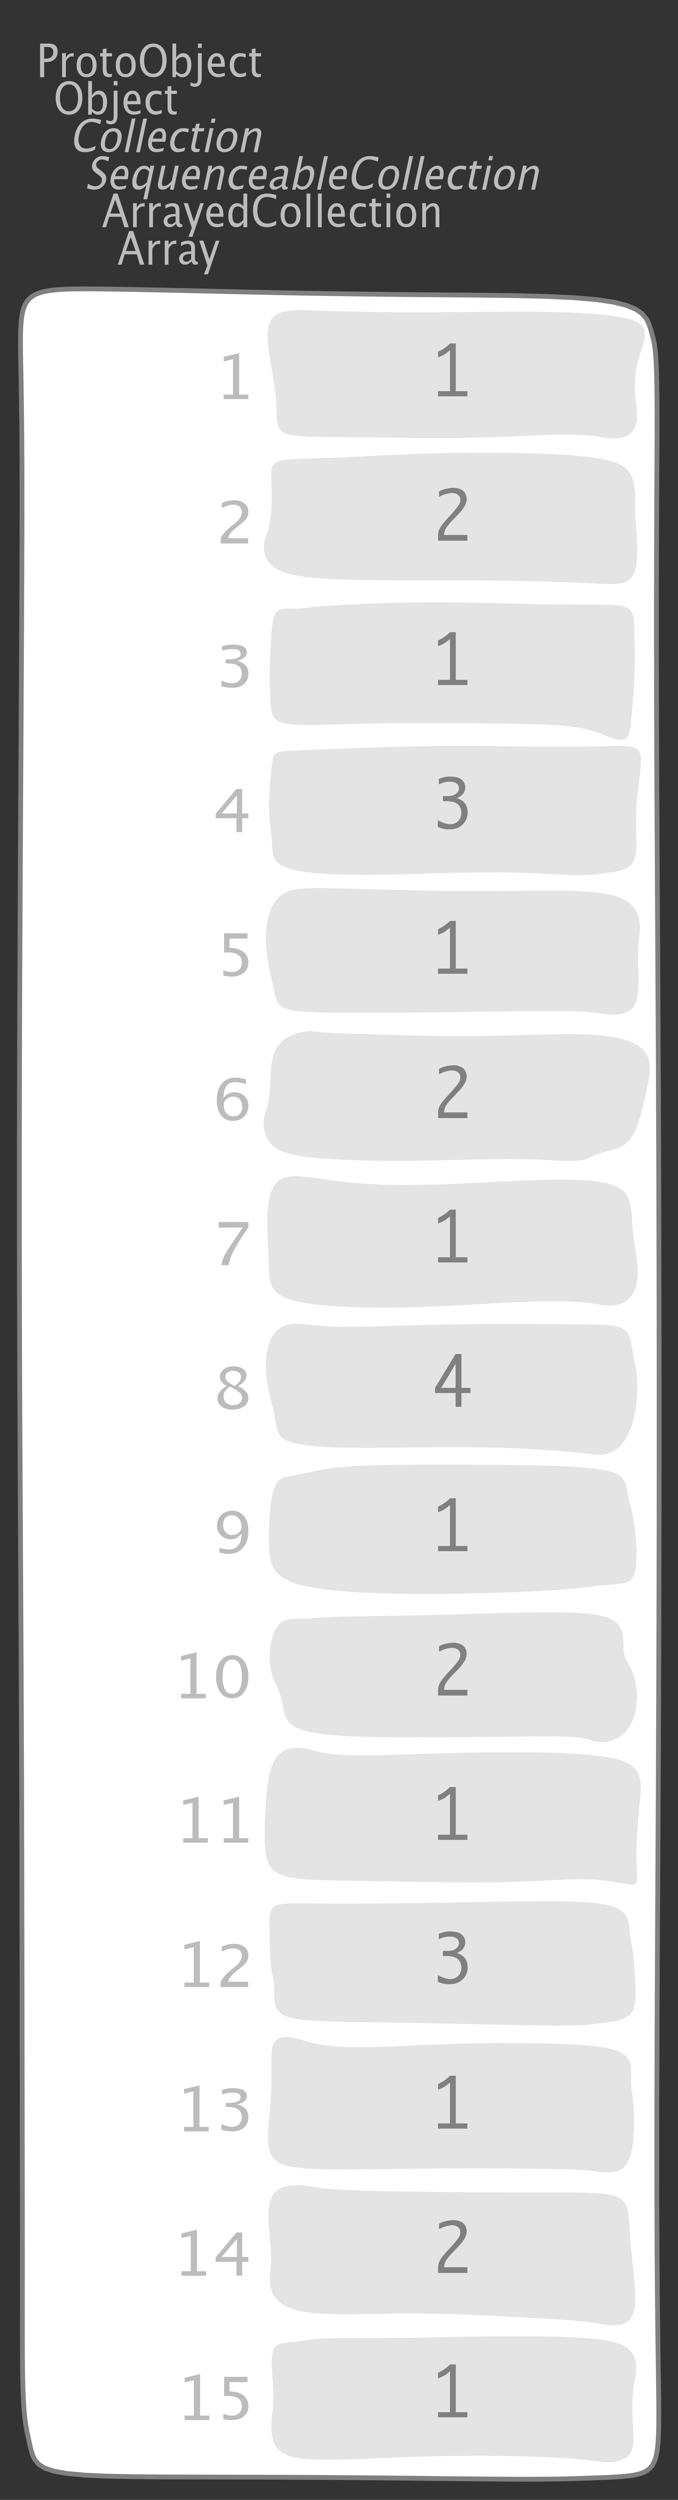 <?xml version="1.0" encoding="UTF-8"?>
<svg xmlns="http://www.w3.org/2000/svg" xmlns:xlink="http://www.w3.org/1999/xlink" width="141.233pt" height="520.276pt" viewBox="0 0 141.233 520.276" version="1.1">
<rect x="0" y="0" width="141.233" height="520.276" fill="#333333" stroke="none"/>
<defs>
<g>
<symbol overflow="visible" id="glyph0-0">
<path style="stroke:none;" d="M 1.031 0 L 1.031 -5.25 L 5.25 -5.25 L 5.25 0 Z M 1.281 -0.25 L 5 -0.25 L 5 -5 L 1.281 -5 Z M 1.281 -0.25 "/>
</symbol>
<symbol overflow="visible" id="glyph0-1">
<path style="stroke:none;" d="M 0.766 0 L 0.766 -7 L 2.391 -7 C 3.109 -7 3.625 -6.867 3.938 -6.609 C 4.25 -6.348 4.406 -5.914 4.406 -5.312 C 4.406 -4.633 4.191 -4.102 3.766 -3.719 C 3.336 -3.332 2.742 -3.141 1.984 -3.141 L 1.609 -3.141 L 1.609 0 Z M 1.609 -3.859 L 1.953 -3.859 C 2.453 -3.859 2.836 -3.977 3.109 -4.219 C 3.379 -4.469 3.516 -4.812 3.516 -5.25 C 3.516 -5.625 3.406 -5.891 3.188 -6.047 C 2.977 -6.211 2.625 -6.297 2.125 -6.297 L 1.609 -6.297 Z M 1.609 -3.859 "/>
</symbol>
<symbol overflow="visible" id="glyph0-2">
<path style="stroke:none;" d="M 0.797 0 L 0.797 -5 L 1.578 -5 L 1.578 -4.062 C 1.891 -4.688 2.348 -5 2.953 -5 C 3.035 -5 3.117 -5.023 3.203 -5.078 L 3.203 -4.25 C 3.066 -4.301 2.945 -4.328 2.844 -4.328 C 2.344 -4.328 1.922 -3.984 1.578 -3.297 L 1.578 0 Z M 0.797 0 "/>
</symbol>
<symbol overflow="visible" id="glyph0-3">
<path style="stroke:none;" d="M 2.5 0 C 1.875 0 1.375 -0.223 1 -0.672 C 0.633 -1.129 0.453 -1.738 0.453 -2.5 C 0.453 -3.27 0.633 -3.879 1 -4.328 C 1.375 -4.773 1.883 -5 2.531 -5 C 3.164 -5 3.672 -4.773 4.047 -4.328 C 4.422 -3.879 4.609 -3.27 4.609 -2.5 C 4.609 -1.719 4.422 -1.102 4.047 -0.656 C 3.672 -0.219 3.156 0 2.5 0 Z M 2.516 -0.656 C 3.348 -0.656 3.766 -1.27 3.766 -2.5 C 3.766 -3.719 3.352 -4.328 2.531 -4.328 C 1.707 -4.328 1.297 -3.711 1.297 -2.484 C 1.297 -1.266 1.703 -0.656 2.516 -0.656 Z M 2.516 -0.656 "/>
</symbol>
<symbol overflow="visible" id="glyph0-4">
<path style="stroke:none;" d="M 2.109 0 C 1.703 0 1.383 -0.125 1.156 -0.375 C 0.938 -0.633 0.828 -0.992 0.828 -1.453 L 0.828 -4.328 L 0.281 -4.328 L 0.281 -5 L 0.828 -5 L 0.828 -5.875 L 1.609 -5.969 L 1.609 -5 L 2.766 -5 L 2.766 -4.328 L 1.609 -4.328 L 1.609 -1.625 C 1.609 -0.977 1.859 -0.656 2.359 -0.656 C 2.461 -0.656 2.586 -0.676 2.734 -0.719 L 2.734 -0.109 C 2.492 -0.035 2.285 0 2.109 0 Z M 2.109 0 "/>
</symbol>
<symbol overflow="visible" id="glyph0-5">
<path style="stroke:none;" d="M 3.172 0 C 2.336 0 1.672 -0.316 1.172 -0.953 C 0.672 -1.598 0.422 -2.445 0.422 -3.5 C 0.422 -4.562 0.672 -5.41 1.172 -6.047 C 1.68 -6.68 2.359 -7 3.203 -7 C 4.047 -7 4.719 -6.68 5.219 -6.047 C 5.727 -5.41 5.984 -4.566 5.984 -3.516 C 5.984 -2.441 5.727 -1.586 5.219 -0.953 C 4.719 -0.316 4.035 0 3.172 0 Z M 3.172 -0.719 C 3.785 -0.719 4.258 -0.961 4.594 -1.453 C 4.926 -1.941 5.094 -2.629 5.094 -3.516 C 5.094 -4.391 4.922 -5.07 4.578 -5.562 C 4.242 -6.051 3.785 -6.297 3.203 -6.297 C 2.609 -6.297 2.145 -6.047 1.812 -5.547 C 1.477 -5.055 1.312 -4.379 1.312 -3.516 C 1.312 -2.641 1.473 -1.953 1.797 -1.453 C 2.129 -0.961 2.586 -0.719 3.172 -0.719 Z M 3.172 -0.719 "/>
</symbol>
<symbol overflow="visible" id="glyph0-6">
<path style="stroke:none;" d="M 0.797 0 L 0.797 -7 L 1.578 -7 L 1.578 -3.969 C 1.91 -4.656 2.398 -5 3.047 -5 C 3.566 -5 3.977 -4.785 4.281 -4.359 C 4.582 -3.941 4.734 -3.367 4.734 -2.641 C 4.734 -1.848 4.562 -1.207 4.219 -0.719 C 3.883 -0.238 3.438 0 2.875 0 C 2.352 0 1.922 -0.219 1.578 -0.656 L 1.484 0 Z M 1.578 -1.25 C 1.984 -0.852 2.375 -0.656 2.75 -0.656 C 3.508 -0.656 3.891 -1.285 3.891 -2.547 C 3.891 -3.66 3.551 -4.219 2.875 -4.219 C 2.438 -4.219 2.004 -3.957 1.578 -3.438 Z M 1.578 -1.25 "/>
</symbol>
<symbol overflow="visible" id="glyph0-7">
<path style="stroke:none;" d="M -0.625 1.766 L -0.625 1.062 C -0.25 1.238 0.031 1.328 0.219 1.328 C 0.5 1.328 0.688 1.242 0.781 1.078 C 0.875 0.91 0.922 0.57 0.922 0.062 L 0.922 -5 L 1.719 -5 L 1.719 0.047 C 1.719 1.348 1.242 2 0.297 2 C 0.016 2 -0.289 1.922 -0.625 1.766 Z M 0.922 -6.109 L 0.922 -7 L 1.719 -7 L 1.719 -6.109 Z M 0.922 -6.109 "/>
</symbol>
<symbol overflow="visible" id="glyph0-8">
<path style="stroke:none;" d="M 4 -0.266 C 3.469 -0.086 3.008 0 2.625 0 C 1.988 0 1.469 -0.234 1.062 -0.703 C 0.656 -1.172 0.453 -1.773 0.453 -2.516 C 0.453 -3.242 0.629 -3.836 0.984 -4.297 C 1.336 -4.766 1.797 -5 2.359 -5 C 2.879 -5 3.285 -4.773 3.578 -4.328 C 3.867 -3.891 4.016 -3.27 4.016 -2.469 L 4.016 -2.172 L 1.25 -2.172 C 1.363 -1.172 1.875 -0.672 2.781 -0.672 C 3.102 -0.672 3.508 -0.754 4 -0.922 Z M 1.297 -2.828 L 3.219 -2.828 C 3.219 -3.828 2.914 -4.328 2.312 -4.328 C 1.695 -4.328 1.359 -3.828 1.297 -2.828 Z M 1.297 -2.828 "/>
</symbol>
<symbol overflow="visible" id="glyph0-9">
<path style="stroke:none;" d="M 2.5 0 C 1.906 0 1.414 -0.238 1.031 -0.719 C 0.645 -1.195 0.453 -1.797 0.453 -2.516 C 0.453 -3.297 0.641 -3.906 1.016 -4.344 C 1.398 -4.781 1.941 -5 2.641 -5 C 2.973 -5 3.352 -4.945 3.781 -4.844 L 3.781 -4.094 C 3.332 -4.238 2.969 -4.312 2.688 -4.312 C 2.281 -4.312 1.953 -4.145 1.703 -3.812 C 1.461 -3.488 1.344 -3.051 1.344 -2.5 C 1.344 -1.969 1.469 -1.535 1.719 -1.203 C 1.969 -0.879 2.297 -0.719 2.703 -0.719 C 3.066 -0.719 3.441 -0.816 3.828 -1.016 L 3.828 -0.266 C 3.316 -0.086 2.875 0 2.5 0 Z M 2.5 0 "/>
</symbol>
<symbol overflow="visible" id="glyph0-10">
<path style="stroke:none;" d="M 3.781 -2.844 L 2.766 -5.75 L 1.75 -2.844 Z M 4.672 0 L 4.031 -2.156 L 1.5 -2.156 L 0.859 0 L 0.062 0 L 2.422 -7 L 3.266 -7 L 5.594 0 Z M 4.672 0 "/>
</symbol>
<symbol overflow="visible" id="glyph0-11">
<path style="stroke:none;" d="M 3.047 -0.734 C 2.566 -0.242 2.109 0 1.672 0 C 1.305 0 1.004 -0.113 0.766 -0.344 C 0.535 -0.57 0.422 -0.867 0.422 -1.234 C 0.422 -1.723 0.617 -2.098 1.016 -2.359 C 1.41 -2.617 1.984 -2.75 2.734 -2.75 L 2.922 -2.75 L 2.922 -3.406 C 2.922 -4.02 2.66 -4.328 2.141 -4.328 C 1.723 -4.328 1.273 -4.172 0.797 -3.859 L 0.797 -4.625 C 1.328 -4.875 1.828 -5 2.297 -5 C 2.785 -5 3.145 -4.875 3.375 -4.625 C 3.602 -4.383 3.719 -4.016 3.719 -3.516 L 3.719 -1.359 C 3.719 -0.859 3.859 -0.609 4.141 -0.609 C 4.172 -0.609 4.223 -0.613 4.297 -0.625 L 4.344 -0.141 C 4.164 -0.047 3.969 0 3.75 0 C 3.383 0 3.148 -0.242 3.047 -0.734 Z M 2.922 -1.141 L 2.922 -2.25 L 2.656 -2.25 C 2.227 -2.25 1.879 -2.16 1.609 -1.984 C 1.336 -1.816 1.203 -1.598 1.203 -1.328 C 1.203 -1.117 1.27 -0.945 1.406 -0.812 C 1.539 -0.676 1.703 -0.609 1.891 -0.609 C 2.223 -0.609 2.566 -0.785 2.922 -1.141 Z M 2.922 -1.141 "/>
</symbol>
<symbol overflow="visible" id="glyph0-12">
<path style="stroke:none;" d="M 1.047 2 L 1.75 0.141 L 0.062 -5 L 0.922 -5 L 2.172 -1.141 L 3.5 -5 L 4.25 -5 L 1.875 2 Z M 1.047 2 "/>
</symbol>
<symbol overflow="visible" id="glyph0-13">
<path style="stroke:none;" d="M 3.594 0 L 3.594 -1.031 C 3.27 -0.344 2.785 0 2.141 0 C 1.609 0 1.191 -0.207 0.891 -0.625 C 0.598 -1.039 0.453 -1.617 0.453 -2.359 C 0.453 -3.148 0.617 -3.785 0.953 -4.266 C 1.297 -4.754 1.75 -5 2.312 -5 C 2.82 -5 3.25 -4.773 3.594 -4.328 L 3.594 -7 L 4.391 -7 L 4.391 0 Z M 3.594 -3.734 C 3.188 -4.129 2.797 -4.328 2.422 -4.328 C 1.672 -4.328 1.297 -3.695 1.297 -2.438 C 1.297 -1.332 1.629 -0.781 2.297 -0.781 C 2.742 -0.781 3.176 -1.039 3.594 -1.562 Z M 3.594 -3.734 "/>
</symbol>
<symbol overflow="visible" id="glyph0-14">
<path style="stroke:none;" d="M 3.312 0 C 2.395 0 1.68 -0.301 1.172 -0.906 C 0.672 -1.52 0.422 -2.383 0.422 -3.5 C 0.422 -4.602 0.676 -5.461 1.188 -6.078 C 1.695 -6.691 2.422 -7 3.359 -7 C 3.891 -7 4.516 -6.898 5.234 -6.703 L 5.234 -5.828 C 4.422 -6.141 3.789 -6.297 3.344 -6.297 C 2.695 -6.297 2.195 -6.051 1.844 -5.562 C 1.488 -5.07 1.312 -4.379 1.312 -3.484 C 1.312 -2.641 1.5 -1.973 1.875 -1.484 C 2.258 -0.992 2.773 -0.75 3.422 -0.75 C 3.992 -0.75 4.598 -0.941 5.234 -1.328 L 5.234 -0.516 C 4.648 -0.172 4.008 0 3.312 0 Z M 3.312 0 "/>
</symbol>
<symbol overflow="visible" id="glyph0-15">
<path style="stroke:none;" d="M 0.797 0 L 0.797 -7 L 1.578 -7 L 1.578 0 Z M 0.797 0 "/>
</symbol>
<symbol overflow="visible" id="glyph0-16">
<path style="stroke:none;" d="M 0.797 0 L 0.797 -5 L 1.578 -5 L 1.578 0 Z M 0.797 -6.109 L 0.797 -7 L 1.578 -7 L 1.578 -6.109 Z M 0.797 -6.109 "/>
</symbol>
<symbol overflow="visible" id="glyph0-17">
<path style="stroke:none;" d="M 0.797 0 L 0.797 -5 L 1.578 -5 L 1.578 -4.078 C 2.004 -4.691 2.52 -5 3.125 -5 C 3.5 -5 3.797 -4.863 4.016 -4.594 C 4.242 -4.32 4.359 -3.961 4.359 -3.516 L 4.359 0 L 3.578 0 L 3.578 -3.297 C 3.578 -3.672 3.523 -3.938 3.422 -4.094 C 3.328 -4.258 3.172 -4.344 2.953 -4.344 C 2.473 -4.344 2.016 -3.977 1.578 -3.25 L 1.578 0 Z M 0.797 0 "/>
</symbol>
<symbol overflow="visible" id="glyph1-0">
<path style="stroke:none;" d="M 1.031 0 L 2.141 -5.25 L 6.359 -5.25 L 5.25 0 Z M 1.328 -0.25 L 5.047 -0.25 L 6.062 -5 L 2.344 -5 Z M 1.328 -0.25 "/>
</symbol>
<symbol overflow="visible" id="glyph1-1">
<path style="stroke:none;" d="M 3.312 0 C 2.395 0 1.75 -0.301 1.375 -0.906 C 1 -1.52 0.93 -2.383 1.172 -3.5 C 1.398 -4.602 1.832 -5.461 2.469 -6.078 C 3.113 -6.691 3.906 -7 4.844 -7 C 5.375 -7 5.977 -6.898 6.656 -6.703 L 6.469 -5.828 C 5.727 -6.141 5.133 -6.297 4.688 -6.297 C 4.039 -6.297 3.488 -6.051 3.031 -5.562 C 2.57 -5.07 2.242 -4.379 2.047 -3.484 C 1.867 -2.641 1.914 -1.973 2.188 -1.484 C 2.469 -0.992 2.93 -0.75 3.578 -0.75 C 4.148 -0.75 4.797 -0.941 5.516 -1.328 L 5.344 -0.516 C 4.688 -0.172 4.008 0 3.312 0 Z M 3.312 0 "/>
</symbol>
<symbol overflow="visible" id="glyph1-2">
<path style="stroke:none;" d="M 2.5 0 C 1.875 0 1.422 -0.223 1.141 -0.672 C 0.867 -1.129 0.816 -1.738 0.984 -2.5 C 1.148 -3.27 1.461 -3.879 1.922 -4.328 C 2.391 -4.773 2.945 -5 3.594 -5 C 4.227 -5 4.688 -4.773 4.969 -4.328 C 5.25 -3.879 5.305 -3.27 5.141 -2.5 C 4.973 -1.719 4.656 -1.102 4.188 -0.656 C 3.719 -0.219 3.156 0 2.5 0 Z M 2.656 -0.656 C 3.488 -0.656 4.035 -1.27 4.297 -2.5 C 4.555 -3.719 4.273 -4.328 3.453 -4.328 C 2.629 -4.328 2.086 -3.711 1.828 -2.484 C 1.566 -1.266 1.844 -0.656 2.656 -0.656 Z M 2.656 -0.656 "/>
</symbol>
<symbol overflow="visible" id="glyph1-3">
<path style="stroke:none;" d="M 0.797 0 L 2.281 -7 L 3.062 -7 L 1.578 0 Z M 0.797 0 "/>
</symbol>
<symbol overflow="visible" id="glyph1-4">
<path style="stroke:none;" d="M 4.062 -0.266 C 3.488 -0.086 3.008 0 2.625 0 C 1.988 0 1.516 -0.234 1.203 -0.703 C 0.898 -1.172 0.828 -1.773 0.984 -2.516 C 1.141 -3.242 1.441 -3.836 1.891 -4.297 C 2.348 -4.766 2.859 -5 3.422 -5 C 3.941 -5 4.301 -4.773 4.5 -4.328 C 4.695 -3.891 4.711 -3.27 4.547 -2.469 L 4.484 -2.172 L 1.719 -2.172 C 1.613 -1.172 2.016 -0.672 2.922 -0.672 C 3.242 -0.672 3.672 -0.754 4.203 -0.922 Z M 1.891 -2.828 L 3.812 -2.828 C 4.031 -3.828 3.836 -4.328 3.234 -4.328 C 2.617 -4.328 2.172 -3.828 1.891 -2.828 Z M 1.891 -2.828 "/>
</symbol>
<symbol overflow="visible" id="glyph1-5">
<path style="stroke:none;" d="M 2.5 0 C 1.906 0 1.469 -0.238 1.188 -0.719 C 0.906 -1.195 0.836 -1.797 0.984 -2.516 C 1.148 -3.297 1.469 -3.906 1.938 -4.344 C 2.414 -4.781 3.004 -5 3.703 -5 C 4.035 -5 4.406 -4.945 4.812 -4.844 L 4.656 -4.094 C 4.238 -4.238 3.891 -4.312 3.609 -4.312 C 3.203 -4.312 2.836 -4.145 2.516 -3.812 C 2.203 -3.488 1.988 -3.051 1.875 -2.5 C 1.758 -1.969 1.789 -1.535 1.969 -1.203 C 2.156 -0.879 2.453 -0.719 2.859 -0.719 C 3.223 -0.719 3.617 -0.816 4.047 -1.016 L 3.891 -0.266 C 3.336 -0.086 2.875 0 2.5 0 Z M 2.5 0 "/>
</symbol>
<symbol overflow="visible" id="glyph1-6">
<path style="stroke:none;" d="M 2.109 0 C 1.703 0 1.41 -0.125 1.234 -0.375 C 1.066 -0.633 1.035 -0.992 1.141 -1.453 L 1.75 -4.328 L 1.203 -4.328 L 1.344 -5 L 1.891 -5 L 2.078 -5.875 L 2.875 -5.969 L 2.672 -5 L 3.828 -5 L 3.688 -4.328 L 2.531 -4.328 L 1.953 -1.625 C 1.816 -0.977 2 -0.656 2.5 -0.656 C 2.602 -0.656 2.734 -0.676 2.891 -0.719 L 2.75 -0.109 C 2.5 -0.035 2.285 0 2.109 0 Z M 2.109 0 "/>
</symbol>
<symbol overflow="visible" id="glyph1-7">
<path style="stroke:none;" d="M 0.797 0 L 1.859 -5 L 2.641 -5 L 1.578 0 Z M 2.094 -6.109 L 2.281 -7 L 3.062 -7 L 2.875 -6.109 Z M 2.094 -6.109 "/>
</symbol>
<symbol overflow="visible" id="glyph1-8">
<path style="stroke:none;" d="M 0.797 0 L 1.859 -5 L 2.641 -5 L 2.438 -4.078 C 3 -4.691 3.582 -5 4.188 -5 C 4.562 -5 4.832 -4.863 5 -4.594 C 5.164 -4.32 5.203 -3.961 5.109 -3.516 L 4.359 0 L 3.578 0 L 4.281 -3.297 C 4.363 -3.672 4.367 -3.938 4.297 -4.094 C 4.234 -4.258 4.094 -4.344 3.875 -4.344 C 3.395 -4.344 2.859 -3.977 2.266 -3.25 L 1.578 0 Z M 0.797 0 "/>
</symbol>
<symbol overflow="visible" id="glyph1-9">
<path style="stroke:none;" d="M 1.938 0 C 1.531 0 1.039 -0.098 0.469 -0.297 L 0.672 -1.234 C 1.266 -0.891 1.773 -0.719 2.203 -0.719 C 2.535 -0.719 2.82 -0.812 3.062 -1 C 3.312 -1.195 3.469 -1.453 3.531 -1.766 C 3.594 -2.035 3.578 -2.258 3.484 -2.438 C 3.391 -2.625 3.188 -2.828 2.875 -3.047 L 2.516 -3.312 C 2.086 -3.633 1.797 -3.938 1.641 -4.219 C 1.492 -4.508 1.461 -4.848 1.547 -5.234 C 1.66 -5.742 1.914 -6.164 2.312 -6.5 C 2.719 -6.832 3.176 -7 3.688 -7 C 4.145 -7 4.613 -6.914 5.094 -6.75 L 4.906 -5.891 C 4.344 -6.16 3.906 -6.297 3.594 -6.297 C 3.301 -6.297 3.039 -6.207 2.812 -6.031 C 2.582 -5.852 2.441 -5.633 2.391 -5.375 C 2.348 -5.156 2.375 -4.957 2.469 -4.781 C 2.57 -4.613 2.785 -4.41 3.109 -4.172 L 3.469 -3.906 C 3.906 -3.57 4.195 -3.258 4.344 -2.969 C 4.488 -2.676 4.52 -2.328 4.438 -1.922 C 4.312 -1.348 4.02 -0.883 3.562 -0.531 C 3.102 -0.176 2.562 0 1.938 0 Z M 1.938 0 "/>
</symbol>
<symbol overflow="visible" id="glyph1-10">
<path style="stroke:none;" d="M 3.172 2 L 3.812 -1.031 C 3.344 -0.344 2.785 0 2.141 0 C 1.609 0 1.238 -0.207 1.031 -0.625 C 0.82 -1.039 0.797 -1.617 0.953 -2.359 C 1.117 -3.148 1.422 -3.785 1.859 -4.266 C 2.305 -4.754 2.812 -5 3.375 -5 C 3.883 -5 4.266 -4.773 4.516 -4.328 L 4.656 -5 L 5.453 -5 L 3.969 2 Z M 4.391 -3.734 C 4.066 -4.129 3.719 -4.328 3.344 -4.328 C 2.594 -4.328 2.082 -3.695 1.812 -2.438 C 1.582 -1.332 1.801 -0.781 2.469 -0.781 C 2.914 -0.781 3.398 -1.039 3.922 -1.562 Z M 4.391 -3.734 "/>
</symbol>
<symbol overflow="visible" id="glyph1-11">
<path style="stroke:none;" d="M 3.516 0 L 3.734 -1.031 C 3.172 -0.344 2.586 0 1.984 0 C 1.609 0 1.336 -0.129 1.172 -0.391 C 1.004 -0.66 0.969 -1.023 1.062 -1.484 L 1.812 -5 L 2.594 -5 L 1.906 -1.781 C 1.832 -1.406 1.828 -1.141 1.891 -0.984 C 1.953 -0.836 2.094 -0.766 2.312 -0.766 C 2.789 -0.766 3.32 -1.117 3.906 -1.828 L 4.578 -5 L 5.375 -5 L 4.312 0 Z M 3.516 0 "/>
</symbol>
<symbol overflow="visible" id="glyph1-12">
<path style="stroke:none;" d="M 3.203 -0.734 C 2.617 -0.242 2.109 0 1.672 0 C 1.305 0 1.031 -0.113 0.844 -0.344 C 0.656 -0.57 0.602 -0.867 0.688 -1.234 C 0.789 -1.723 1.066 -2.098 1.516 -2.359 C 1.961 -2.617 2.562 -2.75 3.312 -2.75 L 3.5 -2.75 L 3.641 -3.406 C 3.773 -4.02 3.582 -4.328 3.062 -4.328 C 2.645 -4.328 2.164 -4.172 1.625 -3.859 L 1.781 -4.625 C 2.363 -4.875 2.891 -5 3.359 -5 C 3.848 -5 4.18 -4.875 4.359 -4.625 C 4.535 -4.383 4.57 -4.016 4.469 -3.516 L 4 -1.359 C 3.895 -0.859 3.984 -0.609 4.266 -0.609 C 4.297 -0.609 4.352 -0.613 4.438 -0.625 L 4.375 -0.141 C 4.176 -0.047 3.969 0 3.75 0 C 3.383 0 3.203 -0.242 3.203 -0.734 Z M 3.172 -1.141 L 3.406 -2.25 L 3.141 -2.25 C 2.711 -2.25 2.344 -2.16 2.031 -1.984 C 1.727 -1.816 1.547 -1.598 1.484 -1.328 C 1.441 -1.117 1.473 -0.945 1.578 -0.812 C 1.68 -0.676 1.828 -0.609 2.016 -0.609 C 2.348 -0.609 2.734 -0.785 3.172 -1.141 Z M 3.172 -1.141 "/>
</symbol>
<symbol overflow="visible" id="glyph1-13">
<path style="stroke:none;" d="M 0.797 0 L 2.281 -7 L 3.062 -7 L 2.422 -3.969 C 2.898 -4.656 3.461 -5 4.109 -5 C 4.629 -5 4.992 -4.785 5.203 -4.359 C 5.422 -3.941 5.453 -3.367 5.297 -2.641 C 5.129 -1.848 4.82 -1.207 4.375 -0.719 C 3.938 -0.238 3.438 0 2.875 0 C 2.352 0 1.969 -0.219 1.719 -0.656 L 1.484 0 Z M 1.844 -1.25 C 2.164 -0.852 2.516 -0.656 2.891 -0.656 C 3.648 -0.656 4.164 -1.285 4.438 -2.547 C 4.664 -3.66 4.441 -4.219 3.766 -4.219 C 3.328 -4.219 2.844 -3.957 2.312 -3.438 Z M 1.844 -1.25 "/>
</symbol>
<symbol overflow="visible" id="glyph2-0">
<path style="stroke:none;" d="M 1.594 0 L 1.594 -8.422 L 8.422 -8.422 L 8.422 0 Z M 2 -0.422 L 8 -0.422 L 8 -8 L 2 -8 Z M 2 -0.422 "/>
</symbol>
<symbol overflow="visible" id="glyph2-1">
<path style="stroke:none;" d="M 2 0 L 2 -0.938 L 3.938 -0.938 L 3.938 -8.312 L 2 -7.844 L 2 -8.797 L 5.219 -9.578 L 5.219 -0.938 L 7.141 -0.938 L 7.141 0 Z M 2 0 "/>
</symbol>
<symbol overflow="visible" id="glyph2-2">
<path style="stroke:none;" d="M 1.109 0 L 1.109 -1.094 C 1.484 -1.875 2.238 -2.723 3.375 -3.641 L 4.109 -4.234 C 5.055 -4.992 5.531 -5.75 5.531 -6.5 C 5.531 -6.988 5.367 -7.367 5.047 -7.641 C 4.723 -7.922 4.273 -8.062 3.703 -8.062 C 3.035 -8.062 2.25 -7.832 1.344 -7.375 L 1.344 -8.406 C 2.195 -8.801 3.047 -9 3.891 -9 C 4.797 -9 5.52 -8.773 6.062 -8.328 C 6.613 -7.891 6.891 -7.312 6.891 -6.594 C 6.891 -6.07 6.75 -5.609 6.469 -5.203 C 6.195 -4.805 5.688 -4.316 4.938 -3.734 L 4.438 -3.344 C 3.406 -2.562 2.812 -1.812 2.656 -1.094 L 6.844 -1.094 L 6.844 0 Z M 1.109 0 "/>
</symbol>
<symbol overflow="visible" id="glyph2-3">
<path style="stroke:none;" d="M 1.359 -0.297 L 1.359 -1.516 C 2.273 -1.129 3 -0.938 3.531 -0.938 C 4.133 -0.938 4.629 -1.117 5.016 -1.484 C 5.398 -1.859 5.594 -2.348 5.594 -2.953 C 5.594 -4.367 4.645 -5.078 2.75 -5.078 L 2.25 -5.078 L 2.25 -5.922 L 2.688 -5.922 C 4.469 -5.922 5.359 -6.316 5.359 -7.109 C 5.359 -7.742 4.773 -8.062 3.609 -8.062 C 2.961 -8.062 2.254 -7.945 1.484 -7.719 L 1.484 -8.625 C 2.242 -8.875 2.984 -9 3.703 -9 C 5.672 -9 6.656 -8.457 6.656 -7.375 C 6.656 -6.551 5.984 -5.961 4.641 -5.609 C 6.191 -5.234 6.969 -4.363 6.969 -3 C 6.969 -2.062 6.664 -1.328 6.062 -0.797 C 5.469 -0.266 4.648 0 3.609 0 C 3.016 0 2.266 -0.098 1.359 -0.297 Z M 1.359 -0.297 "/>
</symbol>
<symbol overflow="visible" id="glyph2-4">
<path style="stroke:none;" d="M 5.016 0 L 5.016 -2.906 L 0.688 -2.906 L 0.688 -3.828 L 5.016 -9 L 6.219 -9 L 6.219 -3.906 L 7.516 -3.906 L 7.516 -2.906 L 6.219 -2.906 L 6.219 0 Z M 1.938 -3.906 L 5.109 -3.906 L 5.109 -7.625 Z M 1.938 -3.906 "/>
</symbol>
<symbol overflow="visible" id="glyph2-5">
<path style="stroke:none;" d="M 1.625 -0.203 L 1.625 -1.312 C 2.258 -1.062 2.863 -0.938 3.438 -0.938 C 4.07 -0.938 4.57 -1.113 4.938 -1.469 C 5.301 -1.82 5.484 -2.316 5.484 -2.953 C 5.484 -4.336 4.488 -5.031 2.5 -5.031 C 2.27 -5.031 2.031 -5.016 1.781 -4.984 L 1.781 -9 L 6.656 -9 L 6.656 -7.906 L 2.906 -7.906 L 2.906 -5.969 C 4.145 -5.969 5.109 -5.691 5.797 -5.141 C 6.492 -4.598 6.844 -3.844 6.844 -2.875 C 6.844 -1.977 6.523 -1.273 5.891 -0.766 C 5.266 -0.254 4.395 0 3.281 0 C 2.789 0 2.238 -0.066 1.625 -0.203 Z M 1.625 -0.203 "/>
</symbol>
<symbol overflow="visible" id="glyph2-6">
<path style="stroke:none;" d="M 2.297 -4.812 C 2.898 -5.57 3.664 -5.953 4.594 -5.953 C 5.438 -5.953 6.125 -5.691 6.656 -5.172 C 7.195 -4.66 7.469 -4 7.469 -3.188 C 7.469 -2.258 7.164 -1.492 6.562 -0.891 C 5.969 -0.297 5.207 0 4.281 0 C 3.219 0 2.383 -0.379 1.781 -1.141 C 1.188 -1.898 0.891 -2.957 0.891 -4.312 C 0.891 -5.789 1.234 -6.941 1.922 -7.766 C 2.609 -8.586 3.578 -9 4.828 -9 C 5.398 -9 6.113 -8.879 6.969 -8.641 L 6.969 -7.656 C 6.062 -7.926 5.32 -8.062 4.75 -8.062 C 3.113 -8.062 2.297 -6.977 2.297 -4.812 Z M 6.188 -2.922 C 6.188 -3.586 6.02 -4.109 5.688 -4.484 C 5.363 -4.859 4.91 -5.047 4.328 -5.047 C 3.785 -5.047 3.316 -4.879 2.922 -4.547 C 2.535 -4.211 2.344 -3.816 2.344 -3.359 C 2.344 -2.629 2.523 -2.039 2.891 -1.594 C 3.266 -1.156 3.758 -0.938 4.375 -0.938 C 4.926 -0.938 5.363 -1.113 5.688 -1.469 C 6.02 -1.832 6.188 -2.316 6.188 -2.922 Z M 6.188 -2.922 "/>
</symbol>
<symbol overflow="visible" id="glyph2-7">
<path style="stroke:none;" d="M 2 0 C 2.125 -0.695 2.301 -1.301 2.531 -1.812 C 2.77 -2.32 3.188 -3.02 3.781 -3.906 L 6.406 -7.828 L 1.438 -7.828 L 1.438 -9 L 7.625 -9 L 7.625 -7.828 C 5.156 -4.441 3.773 -1.832 3.484 0 Z M 2 0 "/>
</symbol>
<symbol overflow="visible" id="glyph2-8">
<path style="stroke:none;" d="M 3.062 -4.891 C 2.125 -5.473 1.656 -6.113 1.656 -6.812 C 1.656 -7.457 1.922 -7.984 2.453 -8.391 C 2.984 -8.797 3.68 -9 4.547 -9 C 5.336 -9 5.977 -8.828 6.469 -8.484 C 6.957 -8.141 7.203 -7.691 7.203 -7.141 C 7.203 -6.305 6.609 -5.551 5.422 -4.875 C 6.867 -4.238 7.594 -3.426 7.594 -2.438 C 7.594 -1.719 7.285 -1.129 6.672 -0.672 C 6.066 -0.223 5.285 0 4.328 0 C 3.379 0 2.613 -0.211 2.031 -0.641 C 1.445 -1.066 1.156 -1.629 1.156 -2.328 C 1.156 -3.348 1.789 -4.203 3.062 -4.891 Z M 4.703 -4.906 C 5.598 -5.477 6.047 -6.113 6.047 -6.812 C 6.047 -7.188 5.895 -7.488 5.594 -7.719 C 5.289 -7.945 4.895 -8.062 4.406 -8.062 C 3.938 -8.062 3.551 -7.945 3.25 -7.719 C 2.957 -7.5 2.812 -7.207 2.812 -6.844 C 2.812 -6.5 2.945 -6.188 3.219 -5.906 C 3.488 -5.633 3.984 -5.301 4.703 -4.906 Z M 3.766 -4.812 C 3.242 -4.426 2.891 -4.086 2.703 -3.797 C 2.523 -3.516 2.438 -3.16 2.438 -2.734 C 2.438 -2.191 2.613 -1.754 2.969 -1.422 C 3.32 -1.098 3.789 -0.938 4.375 -0.938 C 4.938 -0.938 5.395 -1.078 5.75 -1.359 C 6.102 -1.641 6.281 -2.004 6.281 -2.453 C 6.281 -2.816 6.164 -3.125 5.938 -3.375 C 5.719 -3.625 5.297 -3.93 4.672 -4.297 Z M 3.766 -4.812 "/>
</symbol>
<symbol overflow="visible" id="glyph2-9">
<path style="stroke:none;" d="M 1.516 -0.297 L 1.516 -1.281 C 2.328 -1.051 3.02 -0.938 3.594 -0.938 C 4.395 -0.938 5.02 -1.223 5.469 -1.797 C 5.914 -2.367 6.141 -3.172 6.141 -4.203 C 5.492 -3.43 4.754 -3.047 3.922 -3.047 C 3.109 -3.047 2.422 -3.316 1.859 -3.859 C 1.297 -4.41 1.016 -5.078 1.016 -5.859 C 1.016 -6.766 1.312 -7.516 1.906 -8.109 C 2.508 -8.703 3.27 -9 4.188 -9 C 5.227 -9 6.051 -8.625 6.656 -7.875 C 7.258 -7.125 7.562 -6.102 7.562 -4.812 C 7.562 -3.332 7.191 -2.16 6.453 -1.297 C 5.723 -0.43 4.727 0 3.469 0 C 2.969 0 2.316 -0.098 1.516 -0.297 Z M 2.297 -6.094 C 2.297 -5.438 2.461 -4.914 2.797 -4.531 C 3.129 -4.145 3.582 -3.953 4.156 -3.953 C 4.695 -3.953 5.16 -4.113 5.547 -4.438 C 5.93 -4.77 6.125 -5.172 6.125 -5.641 C 6.125 -6.359 5.938 -6.941 5.562 -7.391 C 5.195 -7.836 4.711 -8.062 4.109 -8.062 C 3.547 -8.062 3.102 -7.883 2.781 -7.531 C 2.457 -7.176 2.297 -6.695 2.297 -6.094 Z M 2.297 -6.094 "/>
</symbol>
<symbol overflow="visible" id="glyph2-10">
<path style="stroke:none;" d="M 4.172 0 C 3.18 0 2.379 -0.414 1.766 -1.25 C 1.148 -2.082 0.844 -3.164 0.844 -4.5 C 0.844 -5.852 1.148 -6.941 1.766 -7.766 C 2.391 -8.586 3.207 -9 4.219 -9 C 5.227 -9 6.039 -8.586 6.656 -7.766 C 7.281 -6.941 7.594 -5.859 7.594 -4.516 C 7.594 -3.148 7.281 -2.055 6.656 -1.234 C 6.039 -0.41 5.211 0 4.172 0 Z M 4.188 -0.938 C 5.551 -0.938 6.234 -2.141 6.234 -4.547 C 6.234 -6.891 5.562 -8.062 4.219 -8.062 C 2.883 -8.062 2.219 -6.875 2.219 -4.5 C 2.219 -2.125 2.875 -0.938 4.188 -0.938 Z M 4.188 -0.938 "/>
</symbol>
<symbol overflow="visible" id="glyph3-0">
<path style="stroke:none;" d="M 5.891 0 L 0.953 0 L 0.953 -10.047 L 5.891 -10.047 Z M 4.922 -9.078 L 1.938 -9.078 L 1.938 -0.969 L 4.922 -0.969 Z M 4.922 -9.078 "/>
</symbol>
<symbol overflow="visible" id="glyph3-1">
<path style="stroke:none;" d="M 3.703 -1.078 L 3.703 -9.594 C 3.336 -9.27 2.984 -8.992 2.641 -8.766 C 2.297 -8.547 1.82 -8.32 1.219 -8.094 L 1.219 -9.281 C 2.176 -9.719 3.004 -10.289 3.703 -11 L 4.906 -11 L 4.906 -1.078 L 7.328 -1.078 L 7.328 0 L 1.219 0 L 1.219 -1.078 Z M 3.703 -1.078 "/>
</symbol>
<symbol overflow="visible" id="glyph3-2">
<path style="stroke:none;" d="M 7.078 0 L 0.969 0 L 0.969 -1.172 C 0.969 -1.484 1.023 -1.812 1.141 -2.156 C 1.266 -2.5 1.488 -2.883 1.812 -3.312 C 2.145 -3.738 2.492 -4.156 2.859 -4.562 L 3.547 -5.297 C 3.691 -5.453 4 -5.801 4.469 -6.344 C 4.938 -6.895 5.242 -7.316 5.391 -7.609 C 5.535 -7.91 5.609 -8.203 5.609 -8.484 C 5.609 -8.941 5.438 -9.297 5.094 -9.547 C 4.75 -9.797 4.359 -9.922 3.922 -9.922 C 3.672 -9.922 3.395 -9.891 3.094 -9.828 C 2.789 -9.766 2.523 -9.695 2.297 -9.625 C 2.066 -9.551 1.691 -9.383 1.172 -9.125 L 1.172 -10.266 C 1.711 -10.547 2.258 -10.738 2.812 -10.844 C 3.363 -10.945 3.816 -11 4.172 -11 C 4.691 -11 5.172 -10.906 5.609 -10.719 C 6.055 -10.539 6.383 -10.266 6.594 -9.891 C 6.812 -9.516 6.922 -9.109 6.922 -8.672 C 6.922 -8.191 6.781 -7.695 6.5 -7.188 C 6.227 -6.688 5.711 -6.039 4.953 -5.25 L 4.203 -4.469 L 3.578 -3.828 C 3.191 -3.398 2.875 -2.988 2.625 -2.594 C 2.383 -2.195 2.25 -1.727 2.219 -1.188 L 7.078 -1.188 Z M 7.078 0 "/>
</symbol>
<symbol overflow="visible" id="glyph3-3">
<path style="stroke:none;" d="M 0.938 -0.516 L 0.938 -1.906 C 1.938 -1.352 2.801 -1.078 3.531 -1.078 C 4.195 -1.078 4.75 -1.301 5.188 -1.75 C 5.625 -2.207 5.844 -2.781 5.844 -3.469 C 5.844 -4.176 5.602 -4.754 5.125 -5.203 C 4.645 -5.648 3.828 -5.875 2.672 -5.875 L 2 -5.875 L 2 -6.938 L 2.938 -6.938 C 3.781 -6.938 4.391 -7.102 4.766 -7.438 C 5.148 -7.781 5.344 -8.16 5.344 -8.578 C 5.344 -8.953 5.188 -9.27 4.875 -9.531 C 4.562 -9.789 4.086 -9.922 3.453 -9.922 C 2.734 -9.922 1.961 -9.738 1.141 -9.375 L 1.141 -10.5 C 1.961 -10.832 2.719 -11 3.406 -11 C 4.633 -11 5.484 -10.77 5.953 -10.312 C 6.422 -9.852 6.656 -9.332 6.656 -8.75 C 6.656 -8.312 6.531 -7.898 6.281 -7.516 C 6.031 -7.129 5.57 -6.789 4.906 -6.5 C 5.5 -6.312 5.941 -6.078 6.234 -5.797 C 6.535 -5.523 6.766 -5.203 6.922 -4.828 C 7.078 -4.453 7.156 -4.031 7.156 -3.562 C 7.156 -2.531 6.801 -1.676 6.094 -1 C 5.395 -0.332 4.492 0 3.391 0 C 3.066 0 2.711 -0.023 2.328 -0.078 C 1.953 -0.129 1.488 -0.273 0.938 -0.516 Z M 0.938 -0.516 "/>
</symbol>
<symbol overflow="visible" id="glyph3-4">
<path style="stroke:none;" d="M 4.594 0 L 4.594 -2.875 L 0.312 -2.875 L 0.312 -3.938 L 4.594 -11 L 5.812 -11 L 5.812 -3.938 L 7.688 -3.938 L 7.688 -2.875 L 5.812 -2.875 L 5.812 0 Z M 4.594 -3.938 L 4.594 -8.922 L 1.594 -3.938 Z M 4.594 -3.938 "/>
</symbol>
</g>
</defs>
<g id="surface757769">
<g style="fill:rgb(74.096%,73.705%,73.705%);fill-opacity:1;">
  <use xlink:href="#glyph0-1" x="7.587" y="16.068"/>
  <use xlink:href="#glyph0-2" x="12.142" y="16.068"/>
  <use xlink:href="#glyph0-3" x="15.514" y="16.068"/>
  <use xlink:href="#glyph0-4" x="20.576" y="16.068"/>
  <use xlink:href="#glyph0-3" x="23.658" y="16.068"/>
  <use xlink:href="#glyph0-5" x="28.719" y="16.068"/>
  <use xlink:href="#glyph0-6" x="35.121" y="16.068"/>
  <use xlink:href="#glyph0-7" x="40.308" y="16.068"/>
  <use xlink:href="#glyph0-8" x="42.814" y="16.068"/>
  <use xlink:href="#glyph0-9" x="47.405" y="16.068"/>
  <use xlink:href="#glyph0-4" x="51.626" y="16.068"/>
</g>
<g style="fill:rgb(74.096%,73.705%,73.705%);fill-opacity:1;">
  <use xlink:href="#glyph0-5" x="11.173" y="23.872"/>
  <use xlink:href="#glyph0-6" x="17.575" y="23.872"/>
  <use xlink:href="#glyph0-7" x="22.761" y="23.872"/>
  <use xlink:href="#glyph0-8" x="25.268" y="23.872"/>
  <use xlink:href="#glyph0-9" x="29.859" y="23.872"/>
  <use xlink:href="#glyph0-4" x="34.08" y="23.872"/>
</g>
<g style="fill:rgb(74.096%,73.705%,73.705%);fill-opacity:1;">
  <use xlink:href="#glyph1-1" x="14.409" y="31.676"/>
  <use xlink:href="#glyph1-2" x="20.111" y="31.676"/>
  <use xlink:href="#glyph1-3" x="25.173" y="31.676"/>
  <use xlink:href="#glyph1-3" x="27.555" y="31.676"/>
  <use xlink:href="#glyph1-4" x="29.937" y="31.676"/>
  <use xlink:href="#glyph1-5" x="34.528" y="31.676"/>
  <use xlink:href="#glyph1-6" x="38.748" y="31.676"/>
  <use xlink:href="#glyph1-7" x="41.831" y="31.676"/>
  <use xlink:href="#glyph1-2" x="44.213" y="31.676"/>
  <use xlink:href="#glyph1-8" x="49.274" y="31.676"/>
</g>
<g style="fill:rgb(74.096%,73.705%,73.705%);fill-opacity:1;">
  <use xlink:href="#glyph1-9" x="17.661" y="39.48"/>
  <use xlink:href="#glyph1-4" x="22.1" y="39.48"/>
  <use xlink:href="#glyph1-10" x="26.691" y="39.48"/>
  <use xlink:href="#glyph1-11" x="31.877" y="39.48"/>
  <use xlink:href="#glyph1-4" x="36.991" y="39.48"/>
  <use xlink:href="#glyph1-8" x="41.582" y="39.48"/>
  <use xlink:href="#glyph1-5" x="46.696" y="39.48"/>
  <use xlink:href="#glyph1-4" x="50.917" y="39.48"/>
  <use xlink:href="#glyph1-12" x="55.508" y="39.48"/>
  <use xlink:href="#glyph1-13" x="60.059" y="39.48"/>
  <use xlink:href="#glyph1-3" x="65.245" y="39.48"/>
  <use xlink:href="#glyph1-4" x="67.627" y="39.48"/>
  <use xlink:href="#glyph1-1" x="72.218" y="39.48"/>
  <use xlink:href="#glyph1-2" x="77.92" y="39.48"/>
  <use xlink:href="#glyph1-3" x="82.982" y="39.48"/>
  <use xlink:href="#glyph1-3" x="85.364" y="39.48"/>
  <use xlink:href="#glyph1-4" x="87.746" y="39.48"/>
  <use xlink:href="#glyph1-5" x="92.337" y="39.48"/>
  <use xlink:href="#glyph1-6" x="96.557" y="39.48"/>
  <use xlink:href="#glyph1-7" x="99.64" y="39.48"/>
  <use xlink:href="#glyph1-2" x="102.022" y="39.48"/>
  <use xlink:href="#glyph1-8" x="107.083" y="39.48"/>
</g>
<g style="fill:rgb(74.096%,73.705%,73.705%);fill-opacity:1;">
  <use xlink:href="#glyph0-10" x="21.232" y="47.284"/>
  <use xlink:href="#glyph0-2" x="26.917" y="47.284"/>
  <use xlink:href="#glyph0-2" x="30.289" y="47.284"/>
  <use xlink:href="#glyph0-11" x="33.661" y="47.284"/>
  <use xlink:href="#glyph0-12" x="38.211" y="47.284"/>
  <use xlink:href="#glyph0-8" x="42.517" y="47.284"/>
  <use xlink:href="#glyph0-13" x="47.108" y="47.284"/>
  <use xlink:href="#glyph0-14" x="52.294" y="47.284"/>
  <use xlink:href="#glyph0-3" x="57.996" y="47.284"/>
  <use xlink:href="#glyph0-15" x="63.057" y="47.284"/>
  <use xlink:href="#glyph0-15" x="65.439" y="47.284"/>
  <use xlink:href="#glyph0-8" x="67.821" y="47.284"/>
  <use xlink:href="#glyph0-9" x="72.412" y="47.284"/>
  <use xlink:href="#glyph0-4" x="76.633" y="47.284"/>
  <use xlink:href="#glyph0-16" x="79.715" y="47.284"/>
  <use xlink:href="#glyph0-3" x="82.097" y="47.284"/>
  <use xlink:href="#glyph0-17" x="87.159" y="47.284"/>
</g>
<g style="fill:rgb(74.096%,73.705%,73.705%);fill-opacity:1;">
  <use xlink:href="#glyph0-10" x="24.468" y="55.088"/>
  <use xlink:href="#glyph0-2" x="30.153" y="55.088"/>
  <use xlink:href="#glyph0-2" x="33.525" y="55.088"/>
  <use xlink:href="#glyph0-11" x="36.897" y="55.088"/>
  <use xlink:href="#glyph0-12" x="41.447" y="55.088"/>
</g>
<path style="fill-rule:evenodd;fill:rgb(100%,100%,100%);fill-opacity:1;stroke-width:1;stroke-linecap:butt;stroke-linejoin:bevel;stroke:rgb(50.049%,50.049%,50.049%);stroke-opacity:1;stroke-miterlimit:10;" d="M -51.422 -228.328 L -51.449 -228.328 L -51.688 -228.332 L -52.148 -228.332 L -52.816 -228.336 L -53.664 -228.332 L -54.656 -228.324 L -55.754 -228.304 L -56.922 -228.265 L -58.117 -228.199 L -59.305 -228.097 L -60.449 -227.941 L -61.52 -227.726 L -62.496 -227.429 L -63.363 -227.043 L -64.109 -226.543 L -64.73 -225.918 L -65.23 -225.144 L -65.609 -224.203 L -65.887 -223.078 L -66.07 -221.746 L -66.18 -220.187 L -66.227 -218.375 L -66.227 -216.289 L -66.195 -213.902 L -66.145 -211.191 L -66.09 -208.14 L -66.035 -204.718 L -65.984 -200.91 L -65.949 -196.691 L -65.922 -192.05 L -65.914 -186.976 L -65.914 -181.453 L -65.926 -175.48 L -65.949 -169.05 L -65.977 -162.164 L -66.012 -154.824 L -66.055 -147.043 L -66.098 -138.828 L -66.145 -130.195 L -66.195 -121.168 L -66.246 -111.769 L -66.293 -102.027 L -66.34 -91.972 L -66.383 -81.636 L -66.422 -71.066 L -66.449 -60.293 L -66.465 -49.359 L -66.469 -38.308 L -66.461 -27.183 L -66.438 -16.019 L -66.406 -4.863 L -66.359 6.25 L -66.309 17.286 L -66.25 28.207 L -66.191 38.985 L -66.137 49.582 L -66.086 59.973 L -66.043 70.125 L -66.004 80.016 L -65.977 89.614 L -65.953 98.899 L -65.938 107.848 L -65.922 116.442 L -65.91 124.664 L -65.898 132.504 L -65.891 139.946 L -65.879 146.989 L -65.867 153.629 L -65.859 159.868 L -65.848 165.704 L -65.84 171.149 L -65.836 176.207 L -65.832 180.891 L -65.832 185.215 L -65.836 189.184 L -65.836 192.817 L -65.84 196.125 L -65.836 199.122 L -65.824 201.829 L -65.805 204.254 L -65.77 206.422 L -65.723 208.352 L -65.664 210.055 L -65.586 211.555 L -65.5 212.868 L -65.398 214.008 L -65.293 214.993 L -65.18 215.832 L -65.074 216.539 L -64.973 217.118 L -64.887 217.579 L -64.816 217.922 L -64.766 218.149 L -64.738 218.262 L -64.738 218.278 L -64.727 218.325 L -64.645 218.684 L -64.5 219.36 L -64.309 220.27 L -64.066 221.317 L -63.746 222.403 L -63.258 223.442 L -62.477 224.383 L -61.234 225.18 L -59.352 225.825 L -56.656 226.313 L -53.02 226.657 L -48.371 226.875 L -42.703 226.997 L -36.09 227.051 L -28.664 227.071 L -20.633 227.086 L -12.227 227.11 L -3.699 227.149 L 4.695 227.211 L 12.734 227.289 L 20.234 227.372 L 27.039 227.446 L 33.055 227.497 L 38.215 227.52 L 42.488 227.508 L 45.871 227.473 L 48.379 227.418 L 50.035 227.368 L 50.855 227.34 L 50.957 227.336 L 50.988 227.332 L 51.238 227.325 L 51.723 227.305 L 52.422 227.278 L 53.309 227.247 L 54.348 227.204 L 55.5 227.161 L 56.715 227.106 L 57.961 227.039 L 59.195 226.954 L 60.383 226.836 L 61.496 226.676 L 62.512 226.457 L 63.418 226.161 L 64.203 225.766 L 64.867 225.247 L 65.41 224.582 L 65.844 223.743 L 66.172 222.711 L 66.41 221.454 L 66.574 219.95 L 66.672 218.18 L 66.719 216.114 L 66.73 213.739 L 66.711 211.028 L 66.672 207.965 L 66.625 204.528 L 66.57 200.704 L 66.516 196.469 L 66.465 191.817 L 66.418 186.727 L 66.379 181.192 L 66.348 175.2 L 66.328 168.75 L 66.32 161.836 L 66.32 154.469 L 66.336 146.649 L 66.359 138.395 L 66.391 129.719 L 66.434 120.645 L 66.48 111.2 L 66.531 101.414 L 66.582 91.317 L 66.633 80.942 L 66.68 70.332 L 66.719 59.52 L 66.754 48.551 L 66.777 37.465 L 66.793 26.301 L 66.801 15.102 L 66.801 3.907 L 66.797 -7.242 L 66.781 -18.312 L 66.758 -29.265 L 66.73 -40.066 L 66.695 -50.683 L 66.656 -61.086 L 66.609 -71.25 L 66.559 -81.148 L 66.508 -90.757 L 66.457 -100.05 L 66.41 -109.019 L 66.363 -117.636 L 66.32 -125.886 L 66.289 -133.761 L 66.262 -141.25 L 66.246 -148.339 L 66.234 -155.023 L 66.234 -161.304 L 66.242 -167.183 L 66.254 -172.66 L 66.273 -177.742 L 66.293 -182.437 L 66.312 -186.757 L 66.336 -190.714 L 66.352 -194.328 L 66.367 -197.609 L 66.371 -200.574 L 66.367 -203.238 L 66.355 -205.617 L 66.332 -207.73 L 66.297 -209.593 L 66.25 -211.218 L 66.191 -212.625 L 66.121 -213.832 L 66.043 -214.851 L 65.957 -215.707 L 65.867 -216.406 L 65.781 -216.972 L 65.699 -217.418 L 65.629 -217.757 L 65.57 -218 L 65.527 -218.156 L 65.504 -218.234 L 65.504 -218.242 L 65.496 -218.273 L 65.426 -218.519 L 65.297 -218.988 L 65.117 -219.648 L 64.879 -220.449 L 64.543 -221.339 L 64.031 -222.273 L 63.219 -223.207 L 61.941 -224.093 L 60.023 -224.894 L 57.281 -225.578 L 53.578 -226.121 L 48.816 -226.515 L 42.988 -226.777 L 36.164 -226.937 L 28.5 -227.035 L 20.215 -227.101 L 11.574 -227.179 L 2.852 -227.281 L -5.68 -227.414 L -13.801 -227.566 L -21.316 -227.73 L -28.09 -227.89 L -34.035 -228.027 L -39.102 -228.136 L -43.27 -228.218 L -46.547 -228.273 L -48.961 -228.304 L -50.543 -228.32 L -51.324 -228.328 L -51.422 -228.328 " transform="matrix(1,0,0,1,70.5,288.457)"/>
<g style="fill:rgb(74.096%,73.705%,73.705%);fill-opacity:1;">
  <use xlink:href="#glyph2-1" x="44.595" y="83.064"/>
</g>
<path style=" stroke:none;fill-rule:evenodd;fill:rgb(74.096%,73.705%,73.705%);fill-opacity:0.4;" d="M 64.418 64.59 L 64.344 64.586 L 63.777 64.57 L 62.734 64.551 L 61.387 64.57 L 59.93 64.691 L 58.547 64.996 L 57.371 65.566 L 56.496 66.461 L 55.953 67.711 L 55.727 69.289 L 55.766 71.137 L 55.996 73.164 L 56.332 75.266 L 56.688 77.32 L 57 79.207 L 57.234 80.789 L 57.379 81.934 L 57.449 82.539 L 57.457 82.617 L 57.461 82.648 L 57.488 82.922 L 57.531 83.441 L 57.578 84.164 L 57.613 85.027 L 57.641 85.965 L 57.672 86.918 L 57.75 87.824 L 57.926 88.641 L 58.262 89.332 L 58.832 89.891 L 59.695 90.309 L 60.902 90.598 L 62.496 90.777 L 64.488 90.883 L 66.887 90.934 L 69.68 90.961 L 72.832 90.988 L 76.309 91.02 L 80.047 91.062 L 83.98 91.109 L 88.023 91.145 L 92.098 91.152 L 96.113 91.121 L 99.992 91.055 L 103.668 90.949 L 107.086 90.816 L 110.211 90.684 L 113.02 90.562 L 115.508 90.477 L 117.68 90.438 L 119.543 90.449 L 121.113 90.512 L 122.406 90.605 L 123.426 90.719 L 124.188 90.828 L 124.691 90.914 L 124.945 90.961 L 124.977 90.965 L 125.047 90.98 L 125.59 91.074 L 126.586 91.203 L 127.887 91.266 L 129.289 91.141 L 130.598 90.727 L 131.652 89.961 L 132.352 88.848 L 132.684 87.434 L 132.699 85.797 L 132.527 84.012 L 132.32 82.141 L 132.211 80.223 L 132.289 78.316 L 132.551 76.512 L 132.926 74.941 L 133.289 73.766 L 133.508 73.133 L 133.539 73.051 L 133.551 73.016 L 133.652 72.73 L 133.832 72.195 L 134.051 71.473 L 134.242 70.645 L 134.348 69.785 L 134.305 68.961 L 134.055 68.223 L 133.555 67.578 L 132.773 67.039 L 131.691 66.59 L 130.297 66.207 L 128.594 65.883 L 126.578 65.605 L 124.258 65.371 L 121.633 65.18 L 118.715 65.035 L 115.516 64.938 L 112.066 64.883 L 108.398 64.867 L 104.566 64.879 L 100.633 64.906 L 96.664 64.941 L 92.742 64.969 L 88.938 64.988 L 85.324 64.988 L 81.961 64.973 L 78.895 64.941 L 76.145 64.902 L 73.719 64.855 L 71.617 64.805 L 69.812 64.758 L 68.289 64.715 L 67.027 64.676 L 66.008 64.645 L 65.238 64.617 L 64.715 64.598 L 64.453 64.59 L 64.418 64.59 "/>
<g style="fill:rgb(50.049%,50.049%,50.049%);fill-opacity:1;">
  <use xlink:href="#glyph3-1" x="90.032" y="82.483"/>
</g>
<g style="fill:rgb(74.096%,73.705%,73.705%);fill-opacity:1;">
  <use xlink:href="#glyph2-2" x="44.856" y="113.108"/>
</g>
<path style=" stroke:none;fill-rule:evenodd;fill:rgb(74.096%,73.705%,73.705%);fill-opacity:0.4;" d="M 62.199 95.508 L 62.121 95.512 L 61.531 95.535 L 60.504 95.594 L 59.297 95.719 L 58.156 95.957 L 57.285 96.363 L 56.746 97.016 L 56.52 97.969 L 56.496 99.254 L 56.559 100.852 L 56.613 102.684 L 56.598 104.625 L 56.488 106.516 L 56.289 108.215 L 56.031 109.605 L 55.762 110.637 L 55.539 111.305 L 55.41 111.625 L 55.395 111.668 L 55.387 111.684 L 55.328 111.828 L 55.227 112.117 L 55.105 112.555 L 55 113.137 L 54.953 113.844 L 55.004 114.652 L 55.195 115.52 L 55.574 116.402 L 56.172 117.25 L 57.031 118.027 L 58.18 118.703 L 59.641 119.273 L 61.434 119.727 L 63.57 120.078 L 66.055 120.34 L 68.875 120.523 L 72.016 120.645 L 75.445 120.719 L 79.117 120.758 L 82.977 120.773 L 86.957 120.777 L 90.98 120.777 L 94.965 120.785 L 98.844 120.797 L 102.539 120.824 L 106.004 120.867 L 109.199 120.922 L 112.098 120.984 L 114.691 121.059 L 116.977 121.137 L 118.969 121.215 L 120.668 121.285 L 122.082 121.352 L 123.219 121.406 L 124.074 121.449 L 124.648 121.477 L 124.938 121.492 L 124.973 121.496 L 125.051 121.5 L 125.664 121.527 L 126.75 121.559 L 128.078 121.543 L 129.418 121.395 L 130.586 121.023 L 131.492 120.336 L 132.117 119.285 L 132.504 117.879 L 132.695 116.191 L 132.742 114.332 L 132.684 112.43 L 132.57 110.598 L 132.445 108.926 L 132.348 107.48 L 132.301 106.324 L 132.289 105.512 L 132.293 105.09 L 132.297 105.035 L 132.297 105.012 L 132.301 104.82 L 132.305 104.441 L 132.309 103.883 L 132.305 103.164 L 132.27 102.316 L 132.18 101.379 L 132.008 100.402 L 131.711 99.434 L 131.246 98.512 L 130.559 97.676 L 129.609 96.941 L 128.34 96.32 L 126.715 95.805 L 124.695 95.387 L 122.266 95.055 L 119.438 94.789 L 116.242 94.578 L 112.734 94.422 L 108.984 94.309 L 105.082 94.234 L 101.102 94.207 L 97.113 94.223 L 93.18 94.281 L 89.352 94.379 L 85.668 94.512 L 82.16 94.668 L 78.867 94.824 L 75.824 94.977 L 73.055 95.109 L 70.586 95.219 L 68.434 95.305 L 66.613 95.371 L 65.121 95.418 L 63.945 95.453 L 63.082 95.48 L 62.516 95.496 L 62.234 95.508 L 62.199 95.508 "/>
<g style="fill:rgb(50.049%,50.049%,50.049%);fill-opacity:1;">
  <use xlink:href="#glyph3-2" x="90.285" y="112.527"/>
</g>
<g style="fill:rgb(74.096%,73.705%,73.705%);fill-opacity:1;">
  <use xlink:href="#glyph2-3" x="44.771" y="143.151"/>
</g>
<path style=" stroke:none;fill-rule:evenodd;fill:rgb(74.096%,73.705%,73.705%);fill-opacity:0.4;" d="M 63.918 126.496 L 63.863 126.504 L 63.426 126.559 L 62.617 126.629 L 61.551 126.668 L 60.375 126.664 L 59.246 126.688 L 58.281 126.867 L 57.551 127.371 L 57.059 128.344 L 56.746 129.832 L 56.547 131.781 L 56.402 134.031 L 56.285 136.367 L 56.203 138.566 L 56.16 140.457 L 56.164 141.918 L 56.195 142.906 L 56.223 143.398 L 56.227 143.461 L 56.23 143.488 L 56.242 143.703 L 56.266 144.129 L 56.289 144.727 L 56.316 145.469 L 56.352 146.301 L 56.418 147.172 L 56.551 148.027 L 56.793 148.812 L 57.211 149.492 L 57.855 150.035 L 58.789 150.438 L 60.062 150.699 L 61.703 150.844 L 63.742 150.887 L 66.176 150.863 L 69 150.801 L 72.184 150.715 L 75.68 150.633 L 79.426 150.562 L 83.344 150.512 L 87.355 150.488 L 91.367 150.488 L 95.301 150.508 L 99.086 150.543 L 102.672 150.582 L 106.023 150.629 L 109.117 150.68 L 111.949 150.746 L 114.52 150.844 L 116.828 150.984 L 118.871 151.188 L 120.648 151.453 L 122.152 151.762 L 123.367 152.086 L 124.285 152.387 L 124.902 152.617 L 125.211 152.746 L 125.25 152.762 L 125.336 152.797 L 125.984 153.066 L 127.094 153.484 L 128.367 153.875 L 129.52 154.031 L 130.383 153.797 L 130.926 153.094 L 131.238 151.906 L 131.445 150.281 L 131.633 148.285 L 131.836 146.016 L 132.023 143.578 L 132.164 141.109 L 132.238 138.754 L 132.25 136.672 L 132.234 134.992 L 132.207 133.816 L 132.191 133.215 L 132.191 133.105 L 132.184 132.836 L 132.172 132.328 L 132.156 131.629 L 132.141 130.797 L 132.109 129.906 L 132.043 129.02 L 131.91 128.195 L 131.664 127.48 L 131.25 126.891 L 130.605 126.445 L 129.68 126.137 L 128.422 125.949 L 126.793 125.855 L 124.773 125.82 L 122.352 125.82 L 119.543 125.816 L 116.367 125.797 L 112.867 125.746 L 109.105 125.672 L 105.148 125.578 L 101.074 125.484 L 96.969 125.406 L 92.914 125.363 L 88.984 125.359 L 85.246 125.395 L 81.754 125.465 L 78.543 125.562 L 75.641 125.676 L 73.07 125.793 L 70.84 125.914 L 68.949 126.027 L 67.395 126.137 L 66.164 126.242 L 65.23 126.332 L 64.57 126.41 L 64.148 126.465 L 63.941 126.492 L 63.918 126.496 "/>
<g style="fill:rgb(50.049%,50.049%,50.049%);fill-opacity:1;">
  <use xlink:href="#glyph3-1" x="90.032" y="142.571"/>
</g>
<g style="fill:rgb(74.096%,73.705%,73.705%);fill-opacity:1;">
  <use xlink:href="#glyph2-4" x="44.231" y="173.195"/>
</g>
<path style=" stroke:none;fill-rule:evenodd;fill:rgb(74.096%,73.705%,73.705%);fill-opacity:0.4;" d="M 63.074 156.137 L 62.996 156.141 L 62.402 156.172 L 61.359 156.223 L 60.121 156.285 L 58.938 156.375 L 57.992 156.539 L 57.348 156.859 L 56.969 157.426 L 56.746 158.324 L 56.578 159.602 L 56.414 161.238 L 56.242 163.152 L 56.105 165.215 L 56.043 167.266 L 56.07 169.137 L 56.16 170.684 L 56.273 171.781 L 56.344 172.348 L 56.355 172.422 L 56.359 172.453 L 56.395 172.707 L 56.453 173.191 L 56.523 173.867 L 56.594 174.676 L 56.648 175.559 L 56.707 176.457 L 56.789 177.336 L 56.949 178.156 L 57.254 178.902 L 57.777 179.57 L 58.598 180.152 L 59.781 180.66 L 61.383 181.09 L 63.434 181.441 L 65.926 181.723 L 68.844 181.922 L 72.141 182.043 L 75.754 182.082 L 79.613 182.055 L 83.637 181.973 L 87.738 181.855 L 91.84 181.734 L 95.863 181.629 L 99.738 181.566 L 103.406 181.555 L 106.82 181.598 L 109.938 181.691 L 112.742 181.809 L 115.215 181.938 L 117.352 182.043 L 119.16 182.121 L 120.652 182.152 L 121.844 182.145 L 122.758 182.105 L 123.418 182.055 L 123.84 182.008 L 124.051 181.98 L 124.074 181.98 L 124.133 181.969 L 124.582 181.91 L 125.438 181.797 L 126.605 181.652 L 127.957 181.453 L 129.324 181.164 L 130.555 180.707 L 131.523 179.984 L 132.16 178.922 L 132.484 177.473 L 132.57 175.648 L 132.535 173.516 L 132.496 171.18 L 132.527 168.809 L 132.648 166.574 L 132.828 164.676 L 133.008 163.293 L 133.117 162.559 L 133.133 162.465 L 133.141 162.426 L 133.191 162.098 L 133.281 161.48 L 133.387 160.645 L 133.477 159.676 L 133.523 158.68 L 133.492 157.734 L 133.348 156.914 L 133.055 156.258 L 132.57 155.785 L 131.848 155.48 L 130.836 155.324 L 129.48 155.27 L 127.734 155.281 L 125.562 155.328 L 122.953 155.375 L 119.93 155.406 L 116.531 155.414 L 112.828 155.398 L 108.898 155.363 L 104.84 155.32 L 100.742 155.281 L 96.68 155.266 L 92.727 155.27 L 88.93 155.305 L 85.332 155.367 L 81.961 155.445 L 78.84 155.539 L 75.98 155.629 L 73.398 155.719 L 71.102 155.805 L 69.094 155.879 L 67.375 155.945 L 65.949 156.004 L 64.812 156.055 L 63.961 156.094 L 63.395 156.121 L 63.109 156.137 L 63.074 156.137 "/>
<g style="fill:rgb(50.049%,50.049%,50.049%);fill-opacity:1;">
  <use xlink:href="#glyph3-3" x="90.263" y="172.614"/>
</g>
<g style="fill:rgb(74.096%,73.705%,73.705%);fill-opacity:1;">
  <use xlink:href="#glyph2-5" x="44.895" y="203.239"/>
</g>
<path style=" stroke:none;fill-rule:evenodd;fill:rgb(74.096%,73.705%,73.705%);fill-opacity:0.4;" d="M 63.828 184.875 L 63.773 184.875 L 63.344 184.898 L 62.562 184.961 L 61.543 185.098 L 60.426 185.359 L 59.312 185.816 L 58.277 186.531 L 57.355 187.551 L 56.578 188.895 L 55.973 190.543 L 55.57 192.422 L 55.379 194.441 L 55.395 196.492 L 55.562 198.445 L 55.82 200.191 L 56.09 201.617 L 56.305 202.625 L 56.426 203.148 L 56.441 203.215 L 56.449 203.242 L 56.504 203.477 L 56.602 203.926 L 56.73 204.551 L 56.879 205.301 L 57.043 206.121 L 57.223 206.953 L 57.449 207.75 L 57.762 208.469 L 58.207 209.09 L 58.844 209.598 L 59.738 209.996 L 60.941 210.289 L 62.492 210.5 L 64.422 210.637 L 66.746 210.723 L 69.453 210.77 L 72.523 210.789 L 75.922 210.789 L 79.59 210.773 L 83.48 210.75 L 87.516 210.719 L 91.621 210.68 L 95.723 210.633 L 99.738 210.578 L 103.59 210.527 L 107.207 210.48 L 110.523 210.441 L 113.5 210.422 L 116.098 210.422 L 118.316 210.449 L 120.156 210.5 L 121.641 210.574 L 122.805 210.652 L 123.68 210.738 L 124.301 210.809 L 124.695 210.867 L 124.887 210.895 L 124.91 210.898 L 124.965 210.906 L 125.379 210.969 L 126.164 211.07 L 127.23 211.156 L 128.469 211.16 L 129.73 210.98 L 130.887 210.523 L 131.828 209.719 L 132.488 208.523 L 132.863 206.969 L 133.008 205.137 L 133.004 203.156 L 132.949 201.18 L 132.91 199.352 L 132.926 197.789 L 132.992 196.574 L 133.074 195.746 L 133.129 195.328 L 133.137 195.277 L 133.141 195.254 L 133.168 195.066 L 133.211 194.699 L 133.262 194.164 L 133.297 193.484 L 133.289 192.68 L 133.215 191.793 L 133.031 190.863 L 132.707 189.926 L 132.188 189.02 L 131.434 188.176 L 130.391 187.422 L 129.016 186.777 L 127.273 186.25 L 125.141 185.852 L 122.613 185.578 L 119.711 185.418 L 116.461 185.352 L 112.914 185.352 L 109.129 185.391 L 105.172 185.434 L 101.109 185.461 L 97.012 185.461 L 92.953 185.426 L 89 185.363 L 85.215 185.281 L 81.668 185.191 L 78.402 185.105 L 75.457 185.023 L 72.867 184.957 L 70.637 184.906 L 68.766 184.867 L 67.242 184.844 L 66.035 184.836 L 65.125 184.84 L 64.473 184.852 L 64.055 184.863 L 63.855 184.871 L 63.828 184.875 "/>
<g style="fill:rgb(50.049%,50.049%,50.049%);fill-opacity:1;">
  <use xlink:href="#glyph3-1" x="90.032" y="202.658"/>
</g>
<g style="fill:rgb(74.096%,73.705%,73.705%);fill-opacity:1;">
  <use xlink:href="#glyph2-6" x="44.27" y="233.282"/>
</g>
<path style=" stroke:none;fill-rule:evenodd;fill:rgb(74.096%,73.705%,73.705%);fill-opacity:0.4;" d="M 66.023 214.715 L 65.984 214.711 L 65.66 214.664 L 65.008 214.621 L 64.035 214.641 L 62.789 214.809 L 61.375 215.195 L 59.938 215.848 L 58.637 216.805 L 57.609 218.082 L 56.914 219.66 L 56.527 221.48 L 56.355 223.449 L 56.27 225.422 L 56.168 227.254 L 55.992 228.816 L 55.762 230.012 L 55.535 230.812 L 55.398 231.207 L 55.379 231.258 L 55.371 231.277 L 55.309 231.453 L 55.199 231.809 L 55.07 232.34 L 54.965 233.039 L 54.922 233.883 L 54.988 234.832 L 55.199 235.844 L 55.59 236.852 L 56.203 237.809 L 57.07 238.664 L 58.23 239.387 L 59.707 239.973 L 61.531 240.43 L 63.719 240.777 L 66.27 241.043 L 69.176 241.25 L 72.41 241.406 L 75.934 241.52 L 79.691 241.586 L 83.625 241.598 L 87.66 241.562 L 91.723 241.484 L 95.738 241.387 L 99.629 241.293 L 103.316 241.234 L 106.742 241.223 L 109.855 241.273 L 112.621 241.367 L 115.016 241.477 L 117.039 241.57 L 118.703 241.617 L 120.027 241.59 L 121.043 241.492 L 121.793 241.344 L 122.316 241.176 L 122.641 241.031 L 122.797 240.949 L 122.816 240.938 L 122.859 240.914 L 123.199 240.734 L 123.875 240.426 L 124.859 240.074 L 126.094 239.719 L 127.465 239.352 L 128.844 238.887 L 130.113 238.207 L 131.195 237.219 L 132.074 235.887 L 132.777 234.258 L 133.355 232.438 L 133.848 230.566 L 134.273 228.785 L 134.625 227.219 L 134.895 225.961 L 135.066 225.082 L 135.152 224.633 L 135.164 224.574 L 135.168 224.551 L 135.203 224.348 L 135.266 223.957 L 135.332 223.395 L 135.379 222.699 L 135.367 221.902 L 135.266 221.043 L 135.02 220.152 L 134.594 219.27 L 133.934 218.422 L 132.992 217.637 L 131.734 216.941 L 130.121 216.352 L 128.141 215.879 L 125.785 215.543 L 123.066 215.328 L 120.023 215.234 L 116.691 215.234 L 113.121 215.305 L 109.367 215.406 L 105.477 215.512 L 101.512 215.594 L 97.516 215.633 L 93.547 215.629 L 89.668 215.582 L 85.938 215.508 L 82.43 215.414 L 79.207 215.324 L 76.332 215.234 L 73.84 215.16 L 71.75 215.09 L 70.055 215.027 L 68.727 214.965 L 67.723 214.902 L 66.996 214.84 L 66.5 214.785 L 66.191 214.742 L 66.043 214.719 L 66.023 214.715 "/>
<g style="fill:rgb(50.049%,50.049%,50.049%);fill-opacity:1;">
  <use xlink:href="#glyph3-2" x="90.285" y="232.702"/>
</g>
<g style="fill:rgb(74.096%,73.705%,73.705%);fill-opacity:1;">
  <use xlink:href="#glyph2-7" x="44.114" y="263.326"/>
</g>
<path style=" stroke:none;fill-rule:evenodd;fill:rgb(74.096%,73.705%,73.705%);fill-opacity:0.4;" d="M 64.406 245 L 64.34 244.992 L 63.82 244.93 L 62.871 244.844 L 61.648 244.789 L 60.324 244.859 L 59.059 245.156 L 57.953 245.773 L 57.066 246.773 L 56.414 248.184 L 55.984 249.957 L 55.75 252.008 L 55.668 254.191 L 55.688 256.352 L 55.762 258.34 L 55.844 260.031 L 55.91 261.348 L 55.953 262.242 L 55.969 262.691 L 55.973 262.746 L 55.973 262.773 L 55.98 262.973 L 55.992 263.359 L 56.008 263.91 L 56.031 264.598 L 56.082 265.383 L 56.184 266.219 L 56.379 267.07 L 56.719 267.895 L 57.262 268.664 L 58.059 269.363 L 59.156 269.977 L 60.59 270.508 L 62.391 270.957 L 64.559 271.336 L 67.094 271.641 L 69.98 271.879 L 73.191 272.051 L 76.691 272.145 L 80.43 272.168 L 84.348 272.113 L 88.387 271.996 L 92.473 271.82 L 96.527 271.609 L 100.484 271.387 L 104.262 271.176 L 107.801 271 L 111.043 270.875 L 113.945 270.812 L 116.477 270.816 L 118.625 270.871 L 120.383 270.969 L 121.773 271.082 L 122.824 271.199 L 123.578 271.305 L 124.086 271.387 L 124.391 271.445 L 124.535 271.473 L 124.551 271.477 L 124.59 271.484 L 124.895 271.543 L 125.496 271.641 L 126.363 271.727 L 127.453 271.734 L 128.676 271.559 L 129.93 271.109 L 131.078 270.289 L 131.996 269.059 L 132.59 267.438 L 132.84 265.496 L 132.789 263.363 L 132.547 261.195 L 132.242 259.152 L 131.977 257.367 L 131.805 255.949 L 131.723 254.969 L 131.695 254.473 L 131.695 254.41 L 131.691 254.379 L 131.684 254.16 L 131.664 253.734 L 131.621 253.137 L 131.555 252.41 L 131.453 251.605 L 131.297 250.762 L 131.074 249.918 L 130.75 249.109 L 130.289 248.355 L 129.645 247.672 L 128.766 247.074 L 127.594 246.57 L 126.086 246.16 L 124.207 245.848 L 121.934 245.637 L 119.27 245.523 L 116.234 245.5 L 112.867 245.555 L 109.219 245.684 L 105.359 245.859 L 101.371 246.059 L 97.332 246.262 L 93.332 246.438 L 89.445 246.566 L 85.754 246.629 L 82.309 246.617 L 79.148 246.535 L 76.309 246.387 L 73.797 246.188 L 71.613 245.965 L 69.75 245.738 L 68.188 245.527 L 66.914 245.348 L 65.91 245.207 L 65.172 245.102 L 64.68 245.035 L 64.438 245.004 L 64.406 245 "/>
<g style="fill:rgb(50.049%,50.049%,50.049%);fill-opacity:1;">
  <use xlink:href="#glyph3-1" x="90.032" y="262.745"/>
</g>
<g style="fill:rgb(74.096%,73.705%,73.705%);fill-opacity:1;">
  <use xlink:href="#glyph2-8" x="44.146" y="293.37"/>
</g>
<path style=" stroke:none;fill-rule:evenodd;fill:rgb(74.096%,73.705%,73.705%);fill-opacity:0.4;" d="M 64.941 275.754 L 64.883 275.746 L 64.422 275.691 L 63.566 275.602 L 62.43 275.516 L 61.145 275.52 L 59.828 275.711 L 58.586 276.195 L 57.492 277.051 L 56.594 278.301 L 55.93 279.902 L 55.523 281.766 L 55.363 283.773 L 55.43 285.812 L 55.66 287.766 L 55.977 289.531 L 56.305 290.996 L 56.566 292.051 L 56.711 292.605 L 56.727 292.676 L 56.738 292.707 L 56.801 292.957 L 56.918 293.43 L 57.066 294.078 L 57.227 294.848 L 57.379 295.672 L 57.527 296.504 L 57.691 297.297 L 57.914 298.027 L 58.254 298.688 L 58.793 299.266 L 59.605 299.773 L 60.762 300.207 L 62.316 300.57 L 64.293 300.863 L 66.695 301.078 L 69.496 301.223 L 72.645 301.305 L 76.086 301.328 L 79.746 301.309 L 83.566 301.27 L 87.477 301.223 L 91.414 301.191 L 95.32 301.184 L 99.137 301.211 L 102.801 301.277 L 106.254 301.383 L 109.449 301.523 L 112.34 301.688 L 114.895 301.859 L 117.098 302.035 L 118.949 302.195 L 120.457 302.344 L 121.645 302.465 L 122.543 302.562 L 123.18 302.637 L 123.59 302.684 L 123.785 302.707 L 123.812 302.711 L 123.863 302.715 L 124.285 302.754 L 125.059 302.77 L 126.07 302.664 L 127.188 302.34 L 128.293 301.746 L 129.316 300.855 L 130.215 299.676 L 130.98 298.23 L 131.625 296.531 L 132.137 294.621 L 132.508 292.555 L 132.723 290.445 L 132.777 288.434 L 132.695 286.656 L 132.535 285.242 L 132.367 284.27 L 132.262 283.777 L 132.25 283.715 L 132.242 283.688 L 132.191 283.465 L 132.102 283.035 L 131.984 282.418 L 131.855 281.648 L 131.719 280.77 L 131.566 279.84 L 131.379 278.922 L 131.117 278.074 L 130.727 277.336 L 130.148 276.742 L 129.324 276.297 L 128.188 275.988 L 126.695 275.797 L 124.809 275.688 L 122.504 275.633 L 119.789 275.602 L 116.684 275.578 L 113.227 275.559 L 109.484 275.539 L 105.535 275.531 L 101.469 275.543 L 97.371 275.578 L 93.332 275.641 L 89.434 275.723 L 85.738 275.824 L 82.305 275.926 L 79.168 276.02 L 76.355 276.086 L 73.879 276.125 L 71.734 276.125 L 69.922 276.094 L 68.422 276.039 L 67.223 275.969 L 66.293 275.898 L 65.621 275.832 L 65.184 275.785 L 64.969 275.758 L 64.941 275.754 "/>
<g style="fill:rgb(50.049%,50.049%,50.049%);fill-opacity:1;">
  <use xlink:href="#glyph3-4" x="90.312" y="292.789"/>
</g>
<g style="fill:rgb(74.096%,73.705%,73.705%);fill-opacity:1;">
  <use xlink:href="#glyph2-9" x="44.179" y="323.413"/>
</g>
<path style=" stroke:none;fill-rule:evenodd;fill:rgb(74.096%,73.705%,73.705%);fill-opacity:0.4;" d="M 64.547 306.395 L 64.477 306.41 L 63.945 306.527 L 63 306.723 L 61.816 306.938 L 60.598 307.145 L 59.488 307.383 L 58.566 307.738 L 57.84 308.336 L 57.281 309.273 L 56.852 310.582 L 56.523 312.211 L 56.285 314.031 L 56.133 315.871 L 56.051 317.57 L 56.02 319 L 56.02 320.082 L 56.027 320.801 L 56.035 321.156 L 56.035 321.219 L 56.047 321.688 L 56.062 322.148 L 56.094 322.742 L 56.156 323.457 L 56.273 324.262 L 56.477 325.125 L 56.812 326.012 L 57.328 326.891 L 58.074 327.719 L 59.102 328.48 L 60.449 329.156 L 62.141 329.742 L 64.195 330.238 L 66.609 330.648 L 69.367 330.984 L 72.438 331.25 L 75.789 331.453 L 79.375 331.594 L 83.137 331.68 L 87.027 331.719 L 90.973 331.719 L 94.914 331.68 L 98.773 331.617 L 102.484 331.523 L 105.984 331.414 L 109.215 331.281 L 112.141 331.137 L 114.727 330.977 L 116.969 330.816 L 118.871 330.66 L 120.445 330.508 L 121.715 330.375 L 122.699 330.266 L 123.422 330.18 L 123.895 330.121 L 124.125 330.09 L 124.219 330.078 L 124.723 330.02 L 125.645 329.922 L 126.859 329.82 L 128.191 329.723 L 129.48 329.582 L 130.602 329.312 L 131.473 328.77 L 132.082 327.832 L 132.438 326.426 L 132.586 324.574 L 132.57 322.406 L 132.434 320.133 L 132.215 317.984 L 131.949 316.16 L 131.684 314.773 L 131.469 313.863 L 131.348 313.422 L 131.27 313.148 L 131.168 312.773 L 131.043 312.238 L 130.902 311.574 L 130.762 310.832 L 130.613 310.043 L 130.438 309.262 L 130.195 308.52 L 129.828 307.844 L 129.273 307.246 L 128.457 306.738 L 127.316 306.309 L 125.797 305.957 L 123.871 305.664 L 121.523 305.43 L 118.773 305.242 L 115.656 305.098 L 112.223 304.996 L 108.535 304.922 L 104.668 304.879 L 100.695 304.852 L 96.695 304.836 L 92.742 304.832 L 88.914 304.832 L 85.277 304.848 L 81.898 304.879 L 78.82 304.938 L 76.066 305.027 L 73.648 305.152 L 71.555 305.309 L 69.773 305.492 L 68.273 305.691 L 67.043 305.891 L 66.059 306.07 L 65.32 306.223 L 64.824 306.332 L 64.578 306.387 L 64.547 306.395 "/>
<g style="fill:rgb(50.049%,50.049%,50.049%);fill-opacity:1;">
  <use xlink:href="#glyph3-1" x="90.032" y="322.833"/>
</g>
<g style="fill:rgb(74.096%,73.705%,73.705%);fill-opacity:1;">
  <use xlink:href="#glyph2-1" x="35.722" y="353.457"/>
  <use xlink:href="#glyph2-10" x="44.153" y="353.457"/>
</g>
<path style=" stroke:none;fill-rule:evenodd;fill:rgb(74.096%,73.705%,73.705%);fill-opacity:0.4;" d="M 64.695 336.832 L 64.648 336.836 L 64.277 336.867 L 63.57 336.895 L 62.605 336.898 L 61.48 336.891 L 60.309 336.977 L 59.188 337.285 L 58.203 337.949 L 57.398 339.027 L 56.789 340.48 L 56.387 342.176 L 56.184 343.953 L 56.184 345.676 L 56.367 347.242 L 56.688 348.586 L 57.07 349.664 L 57.41 350.426 L 57.609 350.824 L 57.637 350.875 L 57.648 350.898 L 57.742 351.078 L 57.906 351.438 L 58.121 351.957 L 58.348 352.629 L 58.562 353.422 L 58.754 354.309 L 58.934 355.25 L 59.141 356.199 L 59.43 357.129 L 59.879 357.996 L 60.566 358.785 L 61.57 359.469 L 62.957 360.051 L 64.773 360.52 L 67.039 360.887 L 69.75 361.16 L 72.867 361.352 L 76.328 361.473 L 80.059 361.539 L 83.961 361.566 L 87.945 361.57 L 91.926 361.559 L 95.824 361.535 L 99.578 361.508 L 103.137 361.477 L 106.453 361.438 L 109.5 361.402 L 112.246 361.375 L 114.668 361.367 L 116.75 361.391 L 118.492 361.449 L 119.902 361.551 L 121 361.68 L 121.816 361.824 L 122.387 361.961 L 122.746 362.07 L 122.918 362.129 L 122.938 362.137 L 122.984 362.156 L 123.355 362.277 L 124.078 362.457 L 125.105 362.586 L 126.359 362.531 L 127.734 362.188 L 129.109 361.477 L 130.363 360.375 L 131.398 358.91 L 132.148 357.148 L 132.582 355.191 L 132.711 353.176 L 132.574 351.242 L 132.238 349.516 L 131.789 348.102 L 131.324 347.043 L 130.941 346.348 L 130.73 346.012 L 130.703 345.969 L 130.688 345.949 L 130.594 345.801 L 130.43 345.496 L 130.242 345.035 L 130.07 344.418 L 129.953 343.656 L 129.891 342.766 L 129.859 341.785 L 129.793 340.754 L 129.621 339.727 L 129.254 338.754 L 128.602 337.879 L 127.602 337.133 L 126.199 336.539 L 124.371 336.094 L 122.109 335.793 L 119.422 335.613 L 116.336 335.535 L 112.902 335.535 L 109.172 335.59 L 105.23 335.684 L 101.156 335.801 L 97.039 335.922 L 92.977 336.039 L 89.043 336.141 L 85.309 336.223 L 81.828 336.281 L 78.645 336.328 L 75.781 336.371 L 73.266 336.414 L 71.102 336.465 L 69.289 336.527 L 67.828 336.594 L 66.688 336.664 L 65.844 336.727 L 65.258 336.777 L 64.891 336.812 L 64.719 336.828 L 64.695 336.832 "/>
<g style="fill:rgb(50.049%,50.049%,50.049%);fill-opacity:1;">
  <use xlink:href="#glyph3-2" x="90.285" y="352.876"/>
</g>
<g style="fill:rgb(74.096%,73.705%,73.705%);fill-opacity:1;">
  <use xlink:href="#glyph2-1" x="36.164" y="383.501"/>
  <use xlink:href="#glyph2-1" x="44.595" y="383.501"/>
</g>
<path style=" stroke:none;fill-rule:evenodd;fill:rgb(74.096%,73.705%,73.705%);fill-opacity:0.4;" d="M 64.73 364.184 L 64.668 364.164 L 64.184 364.035 L 63.277 363.848 L 62.078 363.727 L 60.734 363.809 L 59.406 364.199 L 58.219 364.977 L 57.254 366.168 L 56.535 367.773 L 56.031 369.734 L 55.691 371.961 L 55.465 374.301 L 55.312 376.562 L 55.211 378.566 L 55.152 380.172 L 55.129 381.328 L 55.129 382.043 L 55.133 382.379 L 55.133 382.438 L 55.145 382.883 L 55.156 383.332 L 55.184 383.938 L 55.23 384.68 L 55.324 385.535 L 55.484 386.461 L 55.754 387.402 L 56.18 388.309 L 56.824 389.129 L 57.738 389.824 L 58.984 390.375 L 60.602 390.777 L 62.633 391.055 L 65.082 391.227 L 67.957 391.328 L 71.219 391.395 L 74.832 391.449 L 78.727 391.508 L 82.824 391.578 L 87.035 391.652 L 91.266 391.723 L 95.418 391.773 L 99.41 391.785 L 103.18 391.754 L 106.676 391.676 L 109.871 391.559 L 112.766 391.422 L 115.363 391.289 L 117.68 391.18 L 119.73 391.113 L 121.516 391.098 L 123.043 391.133 L 124.293 391.207 L 125.254 391.293 L 125.906 391.371 L 126.238 391.414 L 126.281 391.422 L 126.375 391.434 L 127.074 391.539 L 128.281 391.73 L 129.695 391.973 L 130.996 392.184 L 131.961 392.242 L 132.52 391.992 L 132.723 391.309 L 132.715 390.109 L 132.633 388.398 L 132.59 386.281 L 132.621 383.938 L 132.73 381.578 L 132.875 379.402 L 133.031 377.566 L 133.164 376.156 L 133.262 375.215 L 133.312 374.746 L 133.316 374.688 L 133.32 374.66 L 133.344 374.453 L 133.383 374.051 L 133.43 373.469 L 133.469 372.738 L 133.48 371.895 L 133.426 370.984 L 133.273 370.051 L 132.969 369.137 L 132.453 368.281 L 131.68 367.512 L 130.586 366.844 L 129.137 366.285 L 127.309 365.832 L 125.09 365.473 L 122.492 365.191 L 119.543 364.98 L 116.281 364.828 L 112.75 364.73 L 109.008 364.68 L 105.102 364.676 L 101.102 364.707 L 97.066 364.777 L 93.074 364.875 L 89.191 364.988 L 85.492 365.109 L 82.039 365.215 L 78.887 365.297 L 76.066 365.332 L 73.598 365.316 L 71.48 365.238 L 69.699 365.105 L 68.23 364.93 L 67.043 364.738 L 66.117 364.543 L 65.434 364.379 L 64.984 364.254 L 64.758 364.191 L 64.73 364.184 "/>
<g style="fill:rgb(50.049%,50.049%,50.049%);fill-opacity:1;">
  <use xlink:href="#glyph3-1" x="90.032" y="382.92"/>
</g>
<g style="fill:rgb(74.096%,73.705%,73.705%);fill-opacity:1;">
  <use xlink:href="#glyph2-1" x="36.425" y="413.544"/>
  <use xlink:href="#glyph2-2" x="44.856" y="413.544"/>
</g>
<path style=" stroke:none;fill-rule:evenodd;fill:rgb(74.096%,73.705%,73.705%);fill-opacity:0.4;" d="M 63.242 396.133 L 63.156 396.133 L 62.508 396.129 L 61.359 396.129 L 59.961 396.168 L 58.594 396.289 L 57.469 396.578 L 56.699 397.121 L 56.281 397.992 L 56.121 399.215 L 56.105 400.766 L 56.141 402.547 L 56.188 404.434 L 56.238 406.277 L 56.32 407.945 L 56.445 409.344 L 56.605 410.414 L 56.754 411.129 L 56.844 411.488 L 56.855 411.531 L 56.863 411.551 L 56.902 411.711 L 56.973 412.035 L 57.047 412.516 L 57.102 413.152 L 57.125 413.926 L 57.129 414.812 L 57.145 415.762 L 57.227 416.723 L 57.453 417.645 L 57.914 418.477 L 58.695 419.18 L 59.871 419.738 L 61.492 420.148 L 63.586 420.43 L 66.141 420.613 L 69.117 420.727 L 72.465 420.801 L 76.102 420.859 L 79.949 420.914 L 83.926 420.977 L 87.953 421.047 L 91.961 421.125 L 95.883 421.203 L 99.656 421.285 L 103.23 421.367 L 106.562 421.438 L 109.609 421.5 L 112.363 421.547 L 114.805 421.574 L 116.941 421.574 L 118.777 421.551 L 120.328 421.5 L 121.605 421.438 L 122.621 421.363 L 123.379 421.297 L 123.887 421.242 L 124.137 421.211 L 124.242 421.199 L 124.785 421.133 L 125.801 421.008 L 127.129 420.82 L 128.582 420.551 L 129.953 420.121 L 131.074 419.453 L 131.844 418.461 L 132.266 417.109 L 132.41 415.426 L 132.383 413.512 L 132.273 411.512 L 132.145 409.582 L 132.008 407.852 L 131.855 406.414 L 131.699 405.324 L 131.562 404.598 L 131.48 404.234 L 131.469 404.191 L 131.465 404.168 L 131.426 404.008 L 131.363 403.691 L 131.285 403.223 L 131.215 402.621 L 131.148 401.906 L 131.078 401.117 L 130.969 400.281 L 130.762 399.449 L 130.391 398.652 L 129.793 397.926 L 128.898 397.297 L 127.656 396.773 L 126.039 396.367 L 124.035 396.062 L 121.641 395.855 L 118.883 395.73 L 115.781 395.676 L 112.375 395.668 L 108.719 395.703 L 104.871 395.762 L 100.906 395.832 L 96.906 395.906 L 92.957 395.973 L 89.141 396.035 L 85.523 396.086 L 82.152 396.125 L 79.055 396.152 L 76.242 396.168 L 73.715 396.176 L 71.457 396.18 L 69.469 396.176 L 67.742 396.168 L 66.285 396.156 L 65.098 396.148 L 64.195 396.141 L 63.586 396.137 L 63.281 396.133 L 63.242 396.133 "/>
<g style="fill:rgb(50.049%,50.049%,50.049%);fill-opacity:1;">
  <use xlink:href="#glyph3-3" x="90.263" y="412.963"/>
</g>
<g style="fill:rgb(74.096%,73.705%,73.705%);fill-opacity:1;">
  <use xlink:href="#glyph2-1" x="36.34" y="443.588"/>
  <use xlink:href="#glyph2-3" x="44.771" y="443.588"/>
</g>
<path style=" stroke:none;fill-rule:evenodd;fill:rgb(74.096%,73.705%,73.705%);fill-opacity:0.4;" d="M 62.816 424.543 L 62.152 424.344 L 61.113 424.09 L 59.852 423.926 L 58.613 424.008 L 57.605 424.461 L 56.941 425.336 L 56.609 426.625 L 56.52 428.273 L 56.543 430.207 L 56.566 432.34 L 56.516 434.566 L 56.395 436.758 L 56.23 438.777 L 56.074 440.508 L 55.957 441.852 L 55.891 442.758 L 55.863 443.211 L 55.859 443.27 L 55.859 443.293 L 55.848 443.496 L 55.832 443.887 L 55.82 444.441 L 55.824 445.125 L 55.859 445.902 L 55.953 446.73 L 56.125 447.57 L 56.422 448.375 L 56.879 449.121 L 57.555 449.773 L 58.512 450.32 L 59.797 450.754 L 61.461 451.078 L 63.535 451.297 L 66.02 451.43 L 68.895 451.496 L 72.121 451.508 L 75.637 451.488 L 79.367 451.445 L 83.254 451.395 L 87.219 451.344 L 91.199 451.301 L 95.145 451.273 L 98.992 451.266 L 102.684 451.273 L 106.168 451.297 L 109.387 451.332 L 112.293 451.375 L 114.859 451.422 L 117.066 451.469 L 118.914 451.523 L 120.418 451.582 L 121.609 451.648 L 122.512 451.719 L 123.156 451.785 L 123.574 451.836 L 123.777 451.863 L 123.859 451.875 L 124.297 451.934 L 125.102 452.031 L 126.168 452.117 L 127.352 452.113 L 128.531 451.914 L 129.598 451.41 L 130.488 450.508 L 131.172 449.164 L 131.652 447.406 L 131.941 445.34 L 132.074 443.121 L 132.082 440.941 L 132.008 438.965 L 131.887 437.324 L 131.754 436.086 L 131.648 435.27 L 131.586 434.871 L 131.578 434.82 L 131.574 434.797 L 131.551 434.621 L 131.512 434.27 L 131.477 433.758 L 131.465 433.098 L 131.473 432.324 L 131.484 431.461 L 131.457 430.555 L 131.332 429.645 L 131.031 428.777 L 130.477 427.988 L 129.605 427.301 L 128.363 426.734 L 126.711 426.281 L 124.637 425.934 L 122.145 425.676 L 119.254 425.488 L 116.004 425.352 L 112.434 425.258 L 108.613 425.207 L 104.602 425.203 L 100.488 425.242 L 96.348 425.324 L 92.266 425.453 L 88.32 425.609 L 84.582 425.773 L 81.109 425.922 L 77.938 426.031 L 75.094 426.078 L 72.578 426.051 L 70.383 425.945 L 68.492 425.77 L 66.891 425.539 L 65.555 425.281 L 64.484 425.027 L 63.672 424.805 L 63.125 424.641 L 62.852 424.555 L 62.816 424.543 "/>
<g style="fill:rgb(50.049%,50.049%,50.049%);fill-opacity:1;">
  <use xlink:href="#glyph3-1" x="90.032" y="443.007"/>
</g>
<g style="fill:rgb(74.096%,73.705%,73.705%);fill-opacity:1;">
  <use xlink:href="#glyph2-1" x="35.8" y="473.632"/>
  <use xlink:href="#glyph2-4" x="44.231" y="473.632"/>
</g>
<path style=" stroke:none;fill-rule:evenodd;fill:rgb(74.096%,73.705%,73.705%);fill-opacity:0.4;" d="M 64.438 455.02 L 64.375 455.008 L 63.887 454.934 L 62.969 454.832 L 61.738 454.777 L 60.348 454.863 L 58.965 455.188 L 57.75 455.812 L 56.816 456.801 L 56.215 458.16 L 55.941 459.859 L 55.918 461.816 L 56.051 463.895 L 56.227 465.922 L 56.371 467.734 L 56.449 469.211 L 56.465 470.289 L 56.441 470.977 L 56.418 471.305 L 56.414 471.348 L 56.41 471.363 L 56.398 471.508 L 56.367 471.801 L 56.324 472.242 L 56.266 472.836 L 56.211 473.574 L 56.191 474.438 L 56.254 475.406 L 56.457 476.434 L 56.859 477.477 L 57.535 478.477 L 58.539 479.387 L 59.914 480.168 L 61.691 480.785 L 63.875 481.23 L 66.457 481.504 L 69.418 481.633 L 72.715 481.648 L 76.293 481.602 L 80.09 481.535 L 84.035 481.488 L 88.051 481.492 L 92.066 481.559 L 96.012 481.68 L 99.824 481.844 L 103.453 482.027 L 106.855 482.211 L 109.996 482.383 L 112.852 482.539 L 115.406 482.684 L 117.645 482.82 L 119.566 482.957 L 121.172 483.102 L 122.48 483.246 L 123.5 483.383 L 124.246 483.504 L 124.734 483.59 L 124.977 483.637 L 125.004 483.645 L 125.074 483.656 L 125.586 483.754 L 126.527 483.887 L 127.734 483.957 L 129.02 483.859 L 130.211 483.492 L 131.18 482.773 L 131.859 481.664 L 132.238 480.152 L 132.352 478.273 L 132.266 476.105 L 132.062 473.773 L 131.812 471.438 L 131.578 469.266 L 131.391 467.41 L 131.266 465.969 L 131.195 465 L 131.168 464.516 L 131.164 464.457 L 131.164 464.43 L 131.152 464.215 L 131.129 463.805 L 131.102 463.215 L 131.059 462.492 L 131.004 461.68 L 130.91 460.816 L 130.762 459.957 L 130.512 459.141 L 130.121 458.398 L 129.531 457.766 L 128.691 457.254 L 127.543 456.867 L 126.035 456.598 L 124.129 456.43 L 121.801 456.34 L 119.043 456.305 L 115.887 456.301 L 112.371 456.305 L 108.574 456.301 L 104.582 456.293 L 100.488 456.27 L 96.398 456.238 L 92.402 456.199 L 88.574 456.16 L 84.973 456.117 L 81.637 456.066 L 78.598 456.004 L 75.863 455.93 L 73.441 455.836 L 71.332 455.73 L 69.531 455.605 L 68.023 455.477 L 66.801 455.348 L 65.848 455.23 L 65.148 455.133 L 64.691 455.059 L 64.465 455.023 L 64.438 455.02 "/>
<g style="fill:rgb(50.049%,50.049%,50.049%);fill-opacity:1;">
  <use xlink:href="#glyph3-2" x="90.285" y="473.051"/>
</g>
<g style="fill:rgb(74.096%,73.705%,73.705%);fill-opacity:1;">
  <use xlink:href="#glyph2-1" x="36.464" y="503.675"/>
  <use xlink:href="#glyph2-5" x="44.895" y="503.675"/>
</g>
<path style=" stroke:none;fill-rule:evenodd;fill:rgb(74.096%,73.705%,73.705%);fill-opacity:0.4;" d="M 63.883 487.031 L 63.812 487.043 L 63.273 487.129 L 62.309 487.258 L 61.102 487.391 L 59.855 487.52 L 58.73 487.68 L 57.828 487.98 L 57.184 488.535 L 56.793 489.438 L 56.617 490.711 L 56.609 492.305 L 56.707 494.102 L 56.836 495.949 L 56.93 497.703 L 56.953 499.238 L 56.906 500.461 L 56.828 501.309 L 56.773 501.742 L 56.766 501.797 L 56.762 501.82 L 56.73 502.016 L 56.68 502.406 L 56.621 502.984 L 56.562 503.734 L 56.527 504.629 L 56.539 505.629 L 56.629 506.688 L 56.84 507.746 L 57.211 508.75 L 57.801 509.656 L 58.676 510.426 L 59.887 511.039 L 61.484 511.488 L 63.504 511.777 L 65.961 511.922 L 68.84 511.941 L 72.109 511.871 L 75.715 511.734 L 79.59 511.574 L 83.66 511.41 L 87.836 511.27 L 92.031 511.168 L 96.168 511.113 L 100.164 511.102 L 103.949 511.129 L 107.465 511.191 L 110.664 511.281 L 113.516 511.391 L 116.012 511.512 L 118.152 511.645 L 119.957 511.777 L 121.449 511.91 L 122.656 512.031 L 123.602 512.137 L 124.301 512.219 L 124.762 512.277 L 124.992 512.309 L 125.02 512.312 L 125.086 512.32 L 125.578 512.375 L 126.488 512.426 L 127.668 512.391 L 128.93 512.176 L 130.098 511.723 L 131.02 510.992 L 131.621 509.977 L 131.914 508.672 L 131.961 507.098 L 131.875 505.285 L 131.77 503.316 L 131.723 501.32 L 131.762 499.441 L 131.879 497.82 L 132.027 496.562 L 132.164 495.719 L 132.242 495.301 L 132.254 495.246 L 132.258 495.223 L 132.293 495.035 L 132.359 494.672 L 132.434 494.148 L 132.496 493.48 L 132.516 492.711 L 132.457 491.875 L 132.289 491.012 L 131.973 490.164 L 131.461 489.375 L 130.723 488.664 L 129.711 488.059 L 128.383 487.559 L 126.711 487.164 L 124.66 486.855 L 122.223 486.625 L 119.387 486.449 L 116.184 486.328 L 112.648 486.25 L 108.84 486.215 L 104.84 486.219 L 100.73 486.262 L 96.605 486.332 L 92.562 486.414 L 88.676 486.5 L 85.016 486.57 L 81.633 486.613 L 78.551 486.633 L 75.785 486.633 L 73.336 486.625 L 71.188 486.621 L 69.336 486.637 L 67.766 486.68 L 66.469 486.746 L 65.441 486.832 L 64.676 486.918 L 64.168 486.988 L 63.914 487.027 L 63.883 487.031 "/>
<g style="fill:rgb(50.049%,50.049%,50.049%);fill-opacity:1;">
  <use xlink:href="#glyph3-1" x="90.032" y="503.094"/>
</g>
</g>
</svg>
